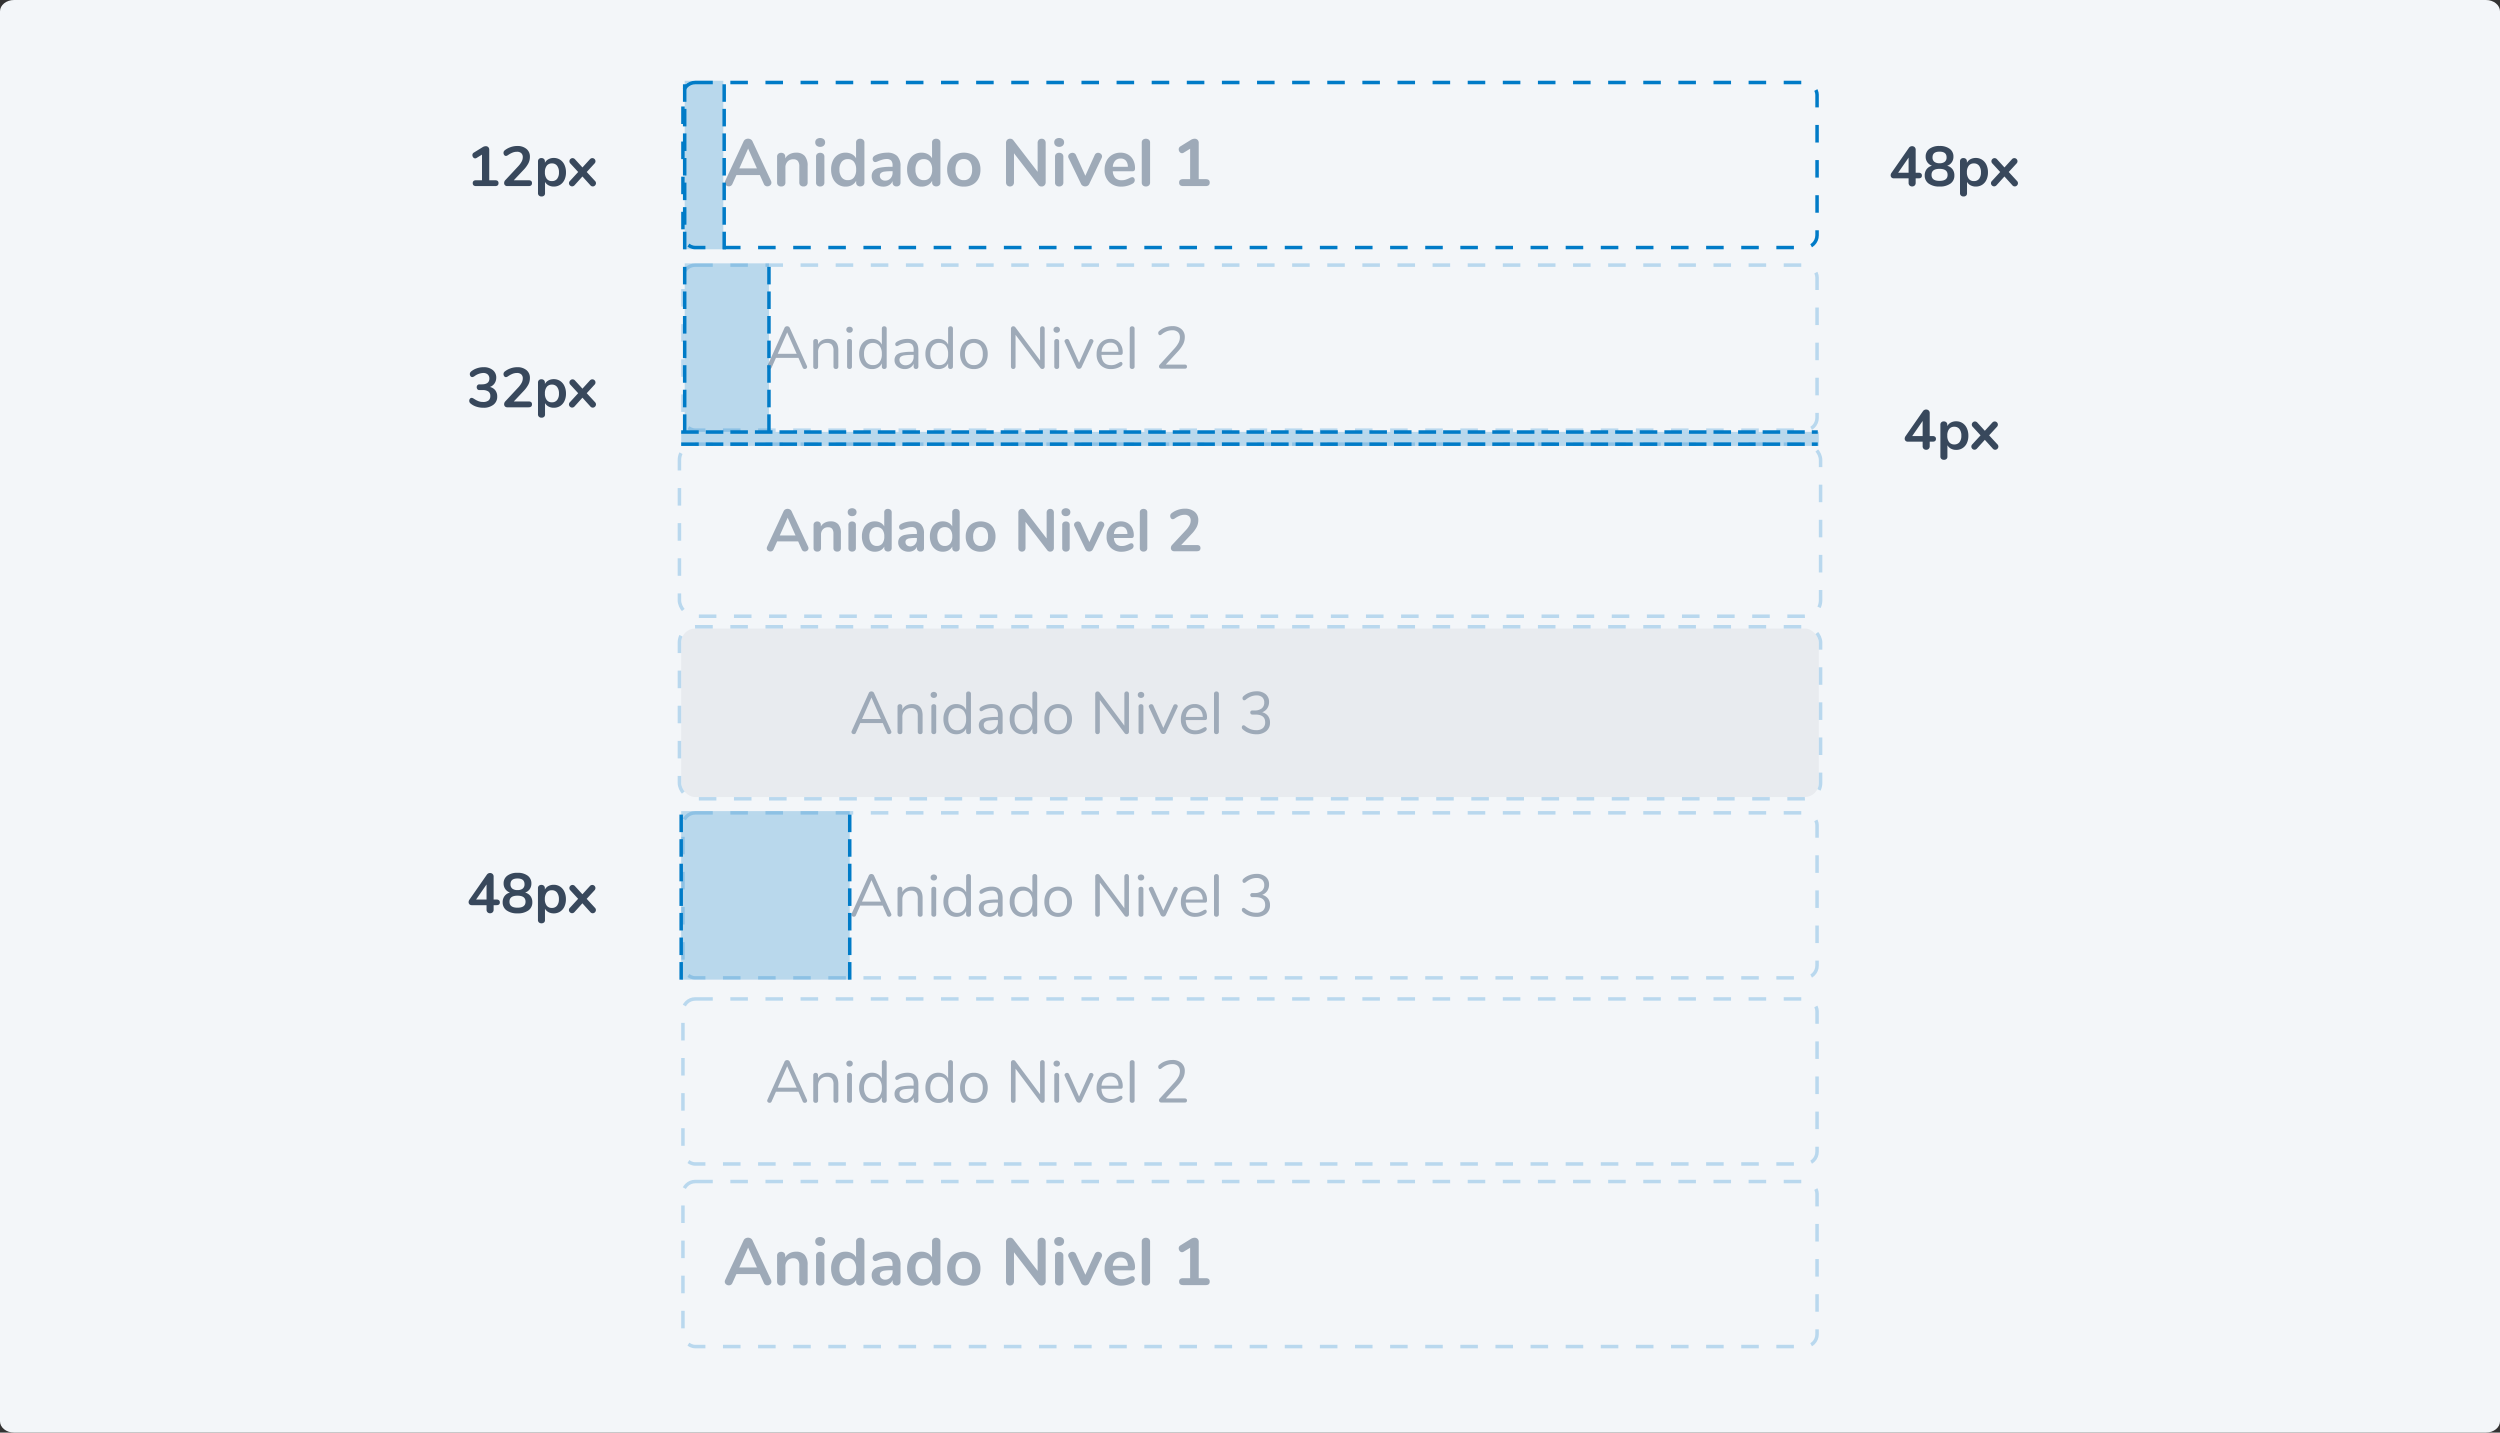 <svg xmlns="http://www.w3.org/2000/svg" width="712" height="408" viewBox="0 0 712 408">
  <rect x="0" y="0" width="712" height="408" fill="#333333" stroke="none"/>
  <g id="Grupo_21064" data-name="Grupo 21064" transform="translate(-513 -2631)">
    <g id="Grupo_20845" data-name="Grupo 20845">
      <path id="Trazado_23811" data-name="Trazado 23811" d="M4,0H708c2.209,0,4,1.447,4,3.232V404.768c0,1.785-1.791,3.232-4,3.232H4c-2.209,0-4-1.447-4-3.232V3.232C0,1.447,1.791,0,4,0Z" transform="translate(513 2631)" fill="#f3f6f9"/>
      <path id="Trazado_27789" data-name="Trazado 27789" d="M8.4-3.808a1.074,1.074,0,0,1,.72.208.741.741,0,0,1,.24.592q0,.8-.96.8H7.584V-.944a1.021,1.021,0,0,1-.28.768A1,1,0,0,1,6.576.1a1,1,0,0,1-.728-.272,1.021,1.021,0,0,1-.28-.768V-2.208H1.376A.892.892,0,0,1,.7-2.456a.851.851,0,0,1-.24-.616A1.234,1.234,0,0,1,.72-3.808l4.944-7.1a1.079,1.079,0,0,1,.4-.344,1.1,1.1,0,0,1,.5-.12,1.044,1.044,0,0,1,.72.272.977.977,0,0,1,.3.768v6.528Zm-2.832,0v-4.3l-2.976,4.3ZM15.12-8.016a3.243,3.243,0,0,1,1.8.512,3.4,3.4,0,0,1,1.232,1.448,5,5,0,0,1,.44,2.152,4.845,4.845,0,0,1-.44,2.128A3.333,3.333,0,0,1,16.928-.368a3.309,3.309,0,0,1-1.808.5,3.1,3.1,0,0,1-1.488-.352A2.47,2.47,0,0,1,12.624-1.2V2.064a.83.83,0,0,1-.272.656,1.048,1.048,0,0,1-.72.24A1.037,1.037,0,0,1,10.9,2.7a.868.868,0,0,1-.28-.672V-7.04a.914.914,0,0,1,.264-.688.979.979,0,0,1,.712-.256,1.008,1.008,0,0,1,.72.256.9.9,0,0,1,.272.688v.4a2.455,2.455,0,0,1,1.016-1.016A3.121,3.121,0,0,1,15.12-8.016Zm-.528,6.592a1.793,1.793,0,0,0,1.472-.648A2.829,2.829,0,0,0,16.592-3.9a2.989,2.989,0,0,0-.528-1.888,1.766,1.766,0,0,0-1.472-.672,1.779,1.779,0,0,0-1.48.656,2.952,2.952,0,0,0-.52,1.872,2.923,2.923,0,0,0,.52,1.856A1.779,1.779,0,0,0,14.592-1.424Zm12.256-.048a.9.9,0,0,1,.288.656.885.885,0,0,1-.272.632.864.864,0,0,1-.64.28.878.878,0,0,1-.688-.336l-2.256-2.5L21.024-.24a.928.928,0,0,1-.688.32.858.858,0,0,1-.624-.272.858.858,0,0,1-.272-.624.9.9,0,0,1,.288-.656l2.336-2.544-2.208-2.4a.9.9,0,0,1-.288-.656A.85.85,0,0,1,19.84-7.7a.871.871,0,0,1,.624-.264.928.928,0,0,1,.688.32L23.28-5.312l2.128-2.336a.928.928,0,0,1,.688-.32.862.862,0,0,1,.632.264.862.862,0,0,1,.264.632.9.9,0,0,1-.288.656L24.5-4.016Z" transform="translate(1055 2759)" fill="#38485c"/>
      <path id="Trazado_27792" data-name="Trazado 27792" d="M8.016-1.664q.96,0,.96.816,0,.848-.96.848H2.608q-.976,0-.976-.848,0-.816.976-.816H4.272v-7.3l-1.536.944a.827.827,0,0,1-.4.128.7.7,0,0,1-.568-.288,1,1,0,0,1-.232-.64.8.8,0,0,1,.416-.72l2.48-1.536a1.782,1.782,0,0,1,.912-.288.973.973,0,0,1,.72.272,1.016,1.016,0,0,1,.272.752v8.672Zm9.536,0q.96,0,.96.816,0,.848-.96.848h-6.08a.87.87,0,0,1-.656-.248.851.851,0,0,1-.24-.616,1.218,1.218,0,0,1,.368-.864l3.648-3.92A6.316,6.316,0,0,0,15.576-7a2.691,2.691,0,0,0,.312-1.224,1.492,1.492,0,0,0-.432-1.152,1.748,1.748,0,0,0-1.232-.4,3.376,3.376,0,0,0-1.272.248,6.362,6.362,0,0,0-1.24.68,1.968,1.968,0,0,1-.32.184.774.774,0,0,1-.32.072.587.587,0,0,1-.472-.256.958.958,0,0,1-.2-.608.92.92,0,0,1,.088-.416,1.068,1.068,0,0,1,.28-.336,5.545,5.545,0,0,1,1.648-.888,5.721,5.721,0,0,1,1.888-.328,3.942,3.942,0,0,1,2.632.832,2.782,2.782,0,0,1,.984,2.24A4.136,4.136,0,0,1,17.5-6.52,8.119,8.119,0,0,1,16.1-4.608L13.328-1.664ZM24.72-8.016a3.243,3.243,0,0,1,1.8.512,3.4,3.4,0,0,1,1.232,1.448,5,5,0,0,1,.44,2.152,4.845,4.845,0,0,1-.44,2.128A3.333,3.333,0,0,1,26.528-.368a3.309,3.309,0,0,1-1.808.5,3.1,3.1,0,0,1-1.488-.352A2.47,2.47,0,0,1,22.224-1.2V2.064a.83.83,0,0,1-.272.656,1.048,1.048,0,0,1-.72.24A1.037,1.037,0,0,1,20.5,2.7a.868.868,0,0,1-.28-.672V-7.04a.914.914,0,0,1,.264-.688.979.979,0,0,1,.712-.256,1.008,1.008,0,0,1,.72.256.9.9,0,0,1,.272.688v.4a2.455,2.455,0,0,1,1.016-1.016A3.121,3.121,0,0,1,24.72-8.016Zm-.528,6.592a1.793,1.793,0,0,0,1.472-.648A2.829,2.829,0,0,0,26.192-3.9a2.989,2.989,0,0,0-.528-1.888,1.766,1.766,0,0,0-1.472-.672,1.779,1.779,0,0,0-1.48.656,2.952,2.952,0,0,0-.52,1.872,2.923,2.923,0,0,0,.52,1.856A1.779,1.779,0,0,0,24.192-1.424Zm12.256-.048a.9.9,0,0,1,.288.656.885.885,0,0,1-.272.632.864.864,0,0,1-.64.28.878.878,0,0,1-.688-.336l-2.256-2.5L30.624-.24a.928.928,0,0,1-.688.32.858.858,0,0,1-.624-.272.858.858,0,0,1-.272-.624.9.9,0,0,1,.288-.656l2.336-2.544-2.208-2.4a.9.9,0,0,1-.288-.656A.85.85,0,0,1,29.44-7.7a.871.871,0,0,1,.624-.264.928.928,0,0,1,.688.32L32.88-5.312l2.128-2.336a.928.928,0,0,1,.688-.32.862.862,0,0,1,.632.264.862.862,0,0,1,.264.632.9.9,0,0,1-.288.656L34.1-4.016Z" transform="translate(646 2684)" fill="#38485c"/>
      <path id="Trazado_27788" data-name="Trazado 27788" d="M8.4-3.808a1.074,1.074,0,0,1,.72.208.741.741,0,0,1,.24.592q0,.8-.96.8H7.584V-.944a1.021,1.021,0,0,1-.28.768A1,1,0,0,1,6.576.1a1,1,0,0,1-.728-.272,1.021,1.021,0,0,1-.28-.768V-2.208H1.376A.892.892,0,0,1,.7-2.456a.851.851,0,0,1-.24-.616A1.234,1.234,0,0,1,.72-3.808l4.944-7.1a1.079,1.079,0,0,1,.4-.344,1.1,1.1,0,0,1,.5-.12,1.044,1.044,0,0,1,.72.272.977.977,0,0,1,.3.768v6.528Zm-2.832,0v-4.3l-2.976,4.3ZM16.544-5.792a2.733,2.733,0,0,1,1.528.992,2.864,2.864,0,0,1,.536,1.76,2.747,2.747,0,0,1-1.12,2.328,5.074,5.074,0,0,1-3.1.84,5.074,5.074,0,0,1-3.1-.84A2.747,2.747,0,0,1,10.16-3.04,2.87,2.87,0,0,1,10.7-4.808a2.68,2.68,0,0,1,1.536-.984,2.777,2.777,0,0,1-1.328-1,2.69,2.69,0,0,1-.48-1.592,2.659,2.659,0,0,1,1.056-2.224,4.626,4.626,0,0,1,2.9-.816,4.626,4.626,0,0,1,2.9.816,2.659,2.659,0,0,1,1.056,2.224,2.753,2.753,0,0,1-.48,1.616A2.584,2.584,0,0,1,16.544-5.792Zm-2.16-4.016q-2,0-2,1.632a1.529,1.529,0,0,0,.5,1.24,2.275,2.275,0,0,0,1.5.424,2.275,2.275,0,0,0,1.5-.424,1.529,1.529,0,0,0,.5-1.24Q16.384-9.808,14.384-9.808Zm0,8.32q2.288,0,2.288-1.712T14.384-4.912Q12.1-4.912,12.1-3.2T14.384-1.488ZM24.7-8.016a3.243,3.243,0,0,1,1.8.512,3.4,3.4,0,0,1,1.232,1.448,5,5,0,0,1,.44,2.152,4.845,4.845,0,0,1-.44,2.128A3.333,3.333,0,0,1,26.512-.368a3.309,3.309,0,0,1-1.808.5,3.1,3.1,0,0,1-1.488-.352A2.47,2.47,0,0,1,22.208-1.2V2.064a.83.83,0,0,1-.272.656,1.048,1.048,0,0,1-.72.24,1.037,1.037,0,0,1-.728-.256.868.868,0,0,1-.28-.672V-7.04a.914.914,0,0,1,.264-.688.979.979,0,0,1,.712-.256,1.008,1.008,0,0,1,.72.256.9.9,0,0,1,.272.688v.4a2.455,2.455,0,0,1,1.016-1.016A3.121,3.121,0,0,1,24.7-8.016Zm-.528,6.592a1.793,1.793,0,0,0,1.472-.648A2.829,2.829,0,0,0,26.176-3.9a2.989,2.989,0,0,0-.528-1.888,1.766,1.766,0,0,0-1.472-.672,1.779,1.779,0,0,0-1.48.656,2.952,2.952,0,0,0-.52,1.872A2.923,2.923,0,0,0,22.7-2.08,1.779,1.779,0,0,0,24.176-1.424Zm12.256-.048a.9.9,0,0,1,.288.656.885.885,0,0,1-.272.632.864.864,0,0,1-.64.28A.878.878,0,0,1,35.12-.24l-2.256-2.5L30.608-.24a.928.928,0,0,1-.688.32A.858.858,0,0,1,29.3-.192a.858.858,0,0,1-.272-.624.9.9,0,0,1,.288-.656l2.336-2.544-2.208-2.4a.9.9,0,0,1-.288-.656.85.85,0,0,1,.272-.632.871.871,0,0,1,.624-.264.928.928,0,0,1,.688.32l2.128,2.336,2.128-2.336a.928.928,0,0,1,.688-.32.862.862,0,0,1,.632.264.862.862,0,0,1,.264.632.9.9,0,0,1-.288.656l-2.208,2.4Z" transform="translate(1051 2684)" fill="#38485c"/>
      <path id="Trazado_27791" data-name="Trazado 27791" d="M6.528-5.792a2.681,2.681,0,0,1,1.544.968,2.856,2.856,0,0,1,.536,1.768A2.826,2.826,0,0,1,7.536-.736a4.484,4.484,0,0,1-2.9.864,6.283,6.283,0,0,1-2-.32,4.814,4.814,0,0,1-1.632-.9A.969.969,0,0,1,.64-1.84a.926.926,0,0,1,.2-.6.592.592,0,0,1,.472-.248.711.711,0,0,1,.288.056q.128.056.352.184a6.9,6.9,0,0,0,1.28.688,3.586,3.586,0,0,0,1.328.24,2.425,2.425,0,0,0,1.568-.424A1.576,1.576,0,0,0,6.64-3.232,1.478,1.478,0,0,0,6.1-4.488,2.732,2.732,0,0,0,4.448-4.9H3.536a.688.688,0,0,1-.568-.248.88.88,0,0,1-.2-.568.871.871,0,0,1,.2-.576.7.7,0,0,1,.568-.24h.64q2.192,0,2.192-1.648A1.508,1.508,0,0,0,5.9-9.36a1.849,1.849,0,0,0-1.28-.416,4.424,4.424,0,0,0-2.5.928q-.224.128-.352.184a.711.711,0,0,1-.288.056.592.592,0,0,1-.472-.248.926.926,0,0,1-.2-.6A.87.87,0,0,1,.9-9.864a1.3,1.3,0,0,1,.28-.344A5.137,5.137,0,0,1,2.792-11.1,5.742,5.742,0,0,1,4.7-11.424a4.019,4.019,0,0,1,2.648.816,2.684,2.684,0,0,1,.984,2.176,2.917,2.917,0,0,1-.488,1.624A2.7,2.7,0,0,1,6.528-5.792ZM17.552-1.664q.96,0,.96.816,0,.848-.96.848h-6.08a.87.87,0,0,1-.656-.248.851.851,0,0,1-.24-.616,1.218,1.218,0,0,1,.368-.864l3.648-3.92A6.316,6.316,0,0,0,15.576-7a2.691,2.691,0,0,0,.312-1.224,1.492,1.492,0,0,0-.432-1.152,1.748,1.748,0,0,0-1.232-.4,3.376,3.376,0,0,0-1.272.248,6.362,6.362,0,0,0-1.24.68,1.968,1.968,0,0,1-.32.184.774.774,0,0,1-.32.072.587.587,0,0,1-.472-.256.958.958,0,0,1-.2-.608.92.92,0,0,1,.088-.416,1.068,1.068,0,0,1,.28-.336,5.545,5.545,0,0,1,1.648-.888,5.721,5.721,0,0,1,1.888-.328,3.942,3.942,0,0,1,2.632.832,2.782,2.782,0,0,1,.984,2.24A4.136,4.136,0,0,1,17.5-6.52,8.119,8.119,0,0,1,16.1-4.608L13.328-1.664ZM24.72-8.016a3.243,3.243,0,0,1,1.8.512,3.4,3.4,0,0,1,1.232,1.448,5,5,0,0,1,.44,2.152,4.845,4.845,0,0,1-.44,2.128A3.333,3.333,0,0,1,26.528-.368a3.309,3.309,0,0,1-1.808.5,3.1,3.1,0,0,1-1.488-.352A2.47,2.47,0,0,1,22.224-1.2V2.064a.83.83,0,0,1-.272.656,1.048,1.048,0,0,1-.72.24A1.037,1.037,0,0,1,20.5,2.7a.868.868,0,0,1-.28-.672V-7.04a.914.914,0,0,1,.264-.688.979.979,0,0,1,.712-.256,1.008,1.008,0,0,1,.72.256.9.9,0,0,1,.272.688v.4a2.455,2.455,0,0,1,1.016-1.016A3.121,3.121,0,0,1,24.72-8.016Zm-.528,6.592a1.793,1.793,0,0,0,1.472-.648A2.829,2.829,0,0,0,26.192-3.9a2.989,2.989,0,0,0-.528-1.888,1.766,1.766,0,0,0-1.472-.672,1.779,1.779,0,0,0-1.48.656,2.952,2.952,0,0,0-.52,1.872,2.923,2.923,0,0,0,.52,1.856A1.779,1.779,0,0,0,24.192-1.424Zm12.256-.048a.9.9,0,0,1,.288.656.885.885,0,0,1-.272.632.864.864,0,0,1-.64.28.878.878,0,0,1-.688-.336l-2.256-2.5L30.624-.24a.928.928,0,0,1-.688.32.858.858,0,0,1-.624-.272.858.858,0,0,1-.272-.624.9.9,0,0,1,.288-.656l2.336-2.544-2.208-2.4a.9.9,0,0,1-.288-.656A.85.85,0,0,1,29.44-7.7a.871.871,0,0,1,.624-.264.928.928,0,0,1,.688.32L32.88-5.312l2.128-2.336a.928.928,0,0,1,.688-.32.862.862,0,0,1,.632.264.862.862,0,0,1,.264.632.9.9,0,0,1-.288.656L34.1-4.016Z" transform="translate(646 2747)" fill="#38485c"/>
      <path id="Trazado_27793" data-name="Trazado 27793" d="M8.4-3.808a1.074,1.074,0,0,1,.72.208.741.741,0,0,1,.24.592q0,.8-.96.8H7.584V-.944a1.021,1.021,0,0,1-.28.768A1,1,0,0,1,6.576.1a1,1,0,0,1-.728-.272,1.021,1.021,0,0,1-.28-.768V-2.208H1.376A.892.892,0,0,1,.7-2.456a.851.851,0,0,1-.24-.616A1.234,1.234,0,0,1,.72-3.808l4.944-7.1a1.079,1.079,0,0,1,.4-.344,1.1,1.1,0,0,1,.5-.12,1.044,1.044,0,0,1,.72.272.977.977,0,0,1,.3.768v6.528Zm-2.832,0v-4.3l-2.976,4.3ZM16.544-5.792a2.733,2.733,0,0,1,1.528.992,2.864,2.864,0,0,1,.536,1.76,2.747,2.747,0,0,1-1.12,2.328,5.074,5.074,0,0,1-3.1.84,5.074,5.074,0,0,1-3.1-.84A2.747,2.747,0,0,1,10.16-3.04,2.87,2.87,0,0,1,10.7-4.808a2.68,2.68,0,0,1,1.536-.984,2.777,2.777,0,0,1-1.328-1,2.69,2.69,0,0,1-.48-1.592,2.659,2.659,0,0,1,1.056-2.224,4.626,4.626,0,0,1,2.9-.816,4.626,4.626,0,0,1,2.9.816,2.659,2.659,0,0,1,1.056,2.224,2.753,2.753,0,0,1-.48,1.616A2.584,2.584,0,0,1,16.544-5.792Zm-2.16-4.016q-2,0-2,1.632a1.529,1.529,0,0,0,.5,1.24,2.275,2.275,0,0,0,1.5.424,2.275,2.275,0,0,0,1.5-.424,1.529,1.529,0,0,0,.5-1.24Q16.384-9.808,14.384-9.808Zm0,8.32q2.288,0,2.288-1.712T14.384-4.912Q12.1-4.912,12.1-3.2T14.384-1.488ZM24.7-8.016a3.243,3.243,0,0,1,1.8.512,3.4,3.4,0,0,1,1.232,1.448,5,5,0,0,1,.44,2.152,4.845,4.845,0,0,1-.44,2.128A3.333,3.333,0,0,1,26.512-.368a3.309,3.309,0,0,1-1.808.5,3.1,3.1,0,0,1-1.488-.352A2.47,2.47,0,0,1,22.208-1.2V2.064a.83.83,0,0,1-.272.656,1.048,1.048,0,0,1-.72.24,1.037,1.037,0,0,1-.728-.256.868.868,0,0,1-.28-.672V-7.04a.914.914,0,0,1,.264-.688.979.979,0,0,1,.712-.256,1.008,1.008,0,0,1,.72.256.9.9,0,0,1,.272.688v.4a2.455,2.455,0,0,1,1.016-1.016A3.121,3.121,0,0,1,24.7-8.016Zm-.528,6.592a1.793,1.793,0,0,0,1.472-.648A2.829,2.829,0,0,0,26.176-3.9a2.989,2.989,0,0,0-.528-1.888,1.766,1.766,0,0,0-1.472-.672,1.779,1.779,0,0,0-1.48.656,2.952,2.952,0,0,0-.52,1.872A2.923,2.923,0,0,0,22.7-2.08,1.779,1.779,0,0,0,24.176-1.424Zm12.256-.048a.9.9,0,0,1,.288.656.885.885,0,0,1-.272.632.864.864,0,0,1-.64.28A.878.878,0,0,1,35.12-.24l-2.256-2.5L30.608-.24a.928.928,0,0,1-.688.32A.858.858,0,0,1,29.3-.192a.858.858,0,0,1-.272-.624.9.9,0,0,1,.288-.656l2.336-2.544-2.208-2.4a.9.9,0,0,1-.288-.656.85.85,0,0,1,.272-.632.871.871,0,0,1,.624-.264.928.928,0,0,1,.688.32l2.128,2.336,2.128-2.336a.928.928,0,0,1,.688-.32.862.862,0,0,1,.632.264.862.862,0,0,1,.264.632.9.9,0,0,1-.288.656l-2.208,2.4Z" transform="translate(646 2891)" fill="#38485c"/>
    </g>
    <g id="Grupo_20844" data-name="Grupo 20844" transform="translate(-1911 11673)">
      <rect id="Rectángulo_18260" data-name="Rectángulo 18260" width="340" height="392" rx="12" transform="translate(2610 -9035)" fill="#f3f6f9"/>
      <g id="Rectángulo_18261" data-name="Rectángulo 18261" transform="translate(2618 -8915)" fill="#f3f6f9" stroke="#b9d8ee" stroke-width="1" stroke-dasharray="5 5">
        <rect width="324" height="48" rx="4" stroke="none"/>
        <rect x="-0.5" y="-0.5" width="325" height="49" rx="4.5" fill="none"/>
      </g>
      <path id="Trazado_27783" data-name="Trazado 27783" d="M12.155,15.691a1.047,1.047,0,0,1,.1.442.845.845,0,0,1-.314.663,1.072,1.072,0,0,1-.722.272.941.941,0,0,1-.884-.6l-1.02-2.278H3.332l-1.02,2.278a.964.964,0,0,1-.374.451,1,1,0,0,1-.527.145A1.083,1.083,0,0,1,.7,16.8a.836.836,0,0,1-.323-.663,1.047,1.047,0,0,1,.1-.442L5.168,5.61a1.1,1.1,0,0,1,.468-.519,1.352,1.352,0,0,1,1.343,0,1.1,1.1,0,0,1,.468.519ZM8.568,12.5,6.324,7.446,4.08,12.5ZM18.53,8.483a2.778,2.778,0,0,1,2.227.85,3.855,3.855,0,0,1,.731,2.567v4.182a.993.993,0,0,1-.28.748,1.064,1.064,0,0,1-.774.272,1.1,1.1,0,0,1-.782-.272.978.978,0,0,1-.289-.748V12.019A2.2,2.2,0,0,0,19,10.608a1.4,1.4,0,0,0-1.148-.442,1.94,1.94,0,0,0-1.471.578,2.146,2.146,0,0,0-.552,1.547v3.791a.978.978,0,0,1-.289.748,1.1,1.1,0,0,1-.782.272,1.064,1.064,0,0,1-.774-.272.993.993,0,0,1-.281-.748V9.5a.935.935,0,0,1,.289-.714,1.1,1.1,0,0,1,.782-.272,1.013,1.013,0,0,1,.722.264.9.9,0,0,1,.28.688v.459a2.875,2.875,0,0,1,1.139-1.071A3.428,3.428,0,0,1,18.53,8.483ZM24.684,17.1a1.1,1.1,0,0,1-.757-.264.957.957,0,0,1-.3-.756V9.52a.931.931,0,0,1,.3-.748,1.121,1.121,0,0,1,.757-.255,1.155,1.155,0,0,1,.765.255.918.918,0,0,1,.306.748v6.562a.944.944,0,0,1-.306.756A1.131,1.131,0,0,1,24.684,17.1Zm0-10.1a1.3,1.3,0,0,1-.918-.314,1.071,1.071,0,0,1-.34-.824,1.044,1.044,0,0,1,.34-.816,1.517,1.517,0,0,1,1.828,0,1.032,1.032,0,0,1,.348.816,1.071,1.071,0,0,1-.34.824A1.3,1.3,0,0,1,24.684,7ZM34.867,4.93a1.133,1.133,0,0,1,.782.272.91.91,0,0,1,.306.714V16.082a.956.956,0,0,1-.289.731,1.212,1.212,0,0,1-1.53,0,.956.956,0,0,1-.289-.731v-.425a2.661,2.661,0,0,1-1.079,1.088,3.258,3.258,0,0,1-1.607.391,3.445,3.445,0,0,1-1.912-.544,3.607,3.607,0,0,1-1.309-1.538,5.317,5.317,0,0,1-.468-2.286,5.148,5.148,0,0,1,.468-2.261,3.432,3.432,0,0,1,3.221-2.023,3.327,3.327,0,0,1,1.6.374A2.594,2.594,0,0,1,33.83,9.911V5.882a.9.9,0,0,1,.28-.689A1.06,1.06,0,0,1,34.867,4.93ZM31.722,15.487a1.89,1.89,0,0,0,1.572-.7,3.136,3.136,0,0,0,.553-1.989,3.1,3.1,0,0,0-.553-1.981,1.881,1.881,0,0,0-1.555-.688,1.935,1.935,0,0,0-1.581.68,3,3,0,0,0-.561,1.955,3.176,3.176,0,0,0,.561,2.006A1.877,1.877,0,0,0,31.722,15.487Zm10.013-7a3.463,3.463,0,0,1,2.576.858,3.594,3.594,0,0,1,.841,2.61V16.1a.959.959,0,0,1-.272.722,1.03,1.03,0,0,1-.748.263,1,1,0,0,1-.722-.272.95.95,0,0,1-.28-.714v-.374a2.218,2.218,0,0,1-.91,1.037,2.728,2.728,0,0,1-1.437.374,3.336,3.336,0,0,1-1.513-.34,2.692,2.692,0,0,1-1.071-.935,2.363,2.363,0,0,1-.391-1.326,2.1,2.1,0,0,1,.467-1.445,2.809,2.809,0,0,1,1.521-.765,13.856,13.856,0,0,1,2.907-.238h.425V11.7a1.741,1.741,0,0,0-.357-1.216,1.519,1.519,0,0,0-1.156-.382,3.668,3.668,0,0,0-1,.145q-.51.145-1.207.417a1.7,1.7,0,0,1-.646.221.639.639,0,0,1-.5-.221.84.84,0,0,1-.2-.578.87.87,0,0,1,.145-.5,1.371,1.371,0,0,1,.485-.4,5.541,5.541,0,0,1,1.419-.51A7.324,7.324,0,0,1,41.735,8.483Zm-.527,7.123a1.816,1.816,0,0,0,1.386-.569,2.06,2.06,0,0,0,.535-1.47v-.357h-.306a11.727,11.727,0,0,0-1.768.1,1.716,1.716,0,0,0-.9.357.909.909,0,0,0-.272.7,1.153,1.153,0,0,0,.382.892A1.349,1.349,0,0,0,41.208,15.606ZM54.23,4.93a1.133,1.133,0,0,1,.782.272.91.91,0,0,1,.306.714V16.082a.956.956,0,0,1-.289.731,1.212,1.212,0,0,1-1.53,0,.956.956,0,0,1-.289-.731v-.425a2.661,2.661,0,0,1-1.079,1.088,3.258,3.258,0,0,1-1.607.391,3.445,3.445,0,0,1-1.912-.544A3.607,3.607,0,0,1,47.3,15.054a5.317,5.317,0,0,1-.467-2.286,5.148,5.148,0,0,1,.467-2.261,3.432,3.432,0,0,1,3.222-2.023,3.327,3.327,0,0,1,1.6.374,2.594,2.594,0,0,1,1.071,1.054V5.882a.9.9,0,0,1,.28-.689A1.06,1.06,0,0,1,54.23,4.93ZM51.085,15.487a1.89,1.89,0,0,0,1.572-.7A3.136,3.136,0,0,0,53.21,12.8a3.1,3.1,0,0,0-.553-1.981,1.881,1.881,0,0,0-1.556-.688,1.935,1.935,0,0,0-1.581.68,3,3,0,0,0-.561,1.955,3.176,3.176,0,0,0,.561,2.006A1.877,1.877,0,0,0,51.085,15.487Zm10.2,1.649a4.574,4.574,0,0,1-2.236-.527A3.646,3.646,0,0,1,57.562,15.1a4.8,4.8,0,0,1-.527-2.295,4.747,4.747,0,0,1,.527-2.287,3.659,3.659,0,0,1,1.487-1.5,5,5,0,0,1,4.471,0A3.606,3.606,0,0,1,65,10.514a4.81,4.81,0,0,1,.519,2.287A4.861,4.861,0,0,1,65,15.1a3.594,3.594,0,0,1-1.479,1.513A4.574,4.574,0,0,1,61.285,17.136Zm-.017-1.649a1.905,1.905,0,0,0,1.581-.68,3.159,3.159,0,0,0,.544-2.006,3.165,3.165,0,0,0-.544-2,1.876,1.876,0,0,0-1.564-.689,1.9,1.9,0,0,0-1.572.689,3.13,3.13,0,0,0-.553,2,3.159,3.159,0,0,0,.544,2.006A1.886,1.886,0,0,0,61.268,15.487ZM81.107,4.93a.99.99,0,0,1,.757.3,1.105,1.105,0,0,1,.28.79V16a1.116,1.116,0,0,1-.289.8.982.982,0,0,1-.748.306.973.973,0,0,1-.833-.391L74.069,8.636V16a1.158,1.158,0,0,1-.272.8,1.067,1.067,0,0,1-1.5,0,1.158,1.158,0,0,1-.272-.8V6.018a1.086,1.086,0,0,1,.289-.79,1.018,1.018,0,0,1,.765-.3.955.955,0,0,1,.816.391l6.188,8.041V6.018a1.105,1.105,0,0,1,.281-.79A.969.969,0,0,1,81.107,4.93ZM85.578,17.1a1.1,1.1,0,0,1-.757-.264.957.957,0,0,1-.3-.756V9.52a.931.931,0,0,1,.3-.748,1.121,1.121,0,0,1,.757-.255,1.155,1.155,0,0,1,.765.255.918.918,0,0,1,.306.748v6.562a.944.944,0,0,1-.306.756A1.131,1.131,0,0,1,85.578,17.1Zm0-10.1a1.3,1.3,0,0,1-.918-.314,1.071,1.071,0,0,1-.34-.824,1.044,1.044,0,0,1,.34-.816,1.517,1.517,0,0,1,1.827,0,1.032,1.032,0,0,1,.349.816,1.071,1.071,0,0,1-.34.824A1.3,1.3,0,0,1,85.578,7Zm9.044,2.125a1.04,1.04,0,0,1,.366-.459.886.886,0,0,1,.5-.153,1.07,1.07,0,0,1,.706.264.821.821,0,0,1,.314.654.905.905,0,0,1-.1.408l-3.145,6.579a1.119,1.119,0,0,1-.434.493,1.174,1.174,0,0,1-.62.17,1.233,1.233,0,0,1-.62-.17,1.089,1.089,0,0,1-.451-.493L87.975,9.843a.863.863,0,0,1-.085-.391.829.829,0,0,1,.332-.663,1.16,1.16,0,0,1,.757-.272.948.948,0,0,1,.9.6l2.38,5.253Zm9.571,5.593a.572.572,0,0,1,.467.221.92.92,0,0,1,.179.6,1.031,1.031,0,0,1-.629.884,5.683,5.683,0,0,1-1.309.518,5.4,5.4,0,0,1-1.394.2,4.332,4.332,0,0,1-3.179-1.156,4.238,4.238,0,0,1-1.173-3.162,4.851,4.851,0,0,1,.51-2.261A3.708,3.708,0,0,1,99.1,9.027a4.068,4.068,0,0,1,2.1-.544,3.767,3.767,0,0,1,1.955.493,3.343,3.343,0,0,1,1.292,1.394,4.626,4.626,0,0,1,.459,2.125q0,.731-.646.731H99.246a2.675,2.675,0,0,0,.663,1.726,2.231,2.231,0,0,0,1.632.552,3.1,3.1,0,0,0,.961-.136,9.481,9.481,0,0,0,.943-.374A1.876,1.876,0,0,1,104.193,14.722Zm-2.941-4.743a1.824,1.824,0,0,0-1.385.544,2.569,2.569,0,0,0-.62,1.564h3.842a2.424,2.424,0,0,0-.51-1.573A1.682,1.682,0,0,0,101.252,9.979Zm6.426,7.123a1.1,1.1,0,0,1-.757-.264.957.957,0,0,1-.3-.756V5.933a.931.931,0,0,1,.3-.748,1.121,1.121,0,0,1,.757-.255,1.155,1.155,0,0,1,.765.255.918.918,0,0,1,.306.748V16.082a.944.944,0,0,1-.306.756A1.131,1.131,0,0,1,107.678,17.1Zm15.2-1.87q1.02,0,1.02.867,0,.9-1.02.9h-6.46a.925.925,0,0,1-.7-.264.9.9,0,0,1-.255-.654,1.294,1.294,0,0,1,.391-.918L119.731,11a6.71,6.71,0,0,0,1.046-1.437,2.859,2.859,0,0,0,.331-1.3,1.586,1.586,0,0,0-.459-1.224,1.857,1.857,0,0,0-1.309-.425,3.587,3.587,0,0,0-1.352.264,6.76,6.76,0,0,0-1.317.723,2.091,2.091,0,0,1-.34.2.823.823,0,0,1-.34.076.623.623,0,0,1-.5-.272,1.018,1.018,0,0,1-.213-.646.977.977,0,0,1,.094-.442,1.135,1.135,0,0,1,.3-.357,5.891,5.891,0,0,1,1.751-.943,6.078,6.078,0,0,1,2.006-.349,4.188,4.188,0,0,1,2.8.884,2.956,2.956,0,0,1,1.046,2.38,4.395,4.395,0,0,1-.442,1.947,8.626,8.626,0,0,1-1.5,2.031l-2.941,3.128Z" transform="translate(2642 -8902)" fill="#9eaab8"/>
      <g id="Rectángulo_18262" data-name="Rectángulo 18262" transform="translate(2618 -8967)" fill="#f3f6f9" stroke="#b9d8ee" stroke-width="1" stroke-dasharray="5 5">
        <rect width="324" height="48" rx="4" stroke="none"/>
        <rect x="0.5" y="0.5" width="323" height="47" rx="3.5" fill="none"/>
      </g>
      <path id="Trazado_27782" data-name="Trazado 27782" d="M11.8,16.2a.638.638,0,0,1,.068.289.54.54,0,0,1-.2.425.689.689,0,0,1-.467.17.6.6,0,0,1-.6-.408L9.4,13.923H2.992L1.768,16.677a.6.6,0,0,1-.6.408A.7.7,0,0,1,.7,16.906a.555.555,0,0,1-.2-.434A.6.6,0,0,1,.561,16.2L5.423,5.389a.733.733,0,0,1,.306-.357.862.862,0,0,1,.442-.119.848.848,0,0,1,.459.128.8.8,0,0,1,.306.348ZM8.891,12.767l-2.7-6.1L3.5,12.767Zm8.891-4.25q2.975,0,2.975,3.281v4.607a.62.62,0,0,1-.68.68.708.708,0,0,1-.51-.178.66.66,0,0,1-.187-.5V11.883A2.566,2.566,0,0,0,18.93,10.2a1.791,1.791,0,0,0-1.437-.527,2.425,2.425,0,0,0-1.819.7,2.586,2.586,0,0,0-.68,1.887v4.148a.62.62,0,0,1-.68.68.708.708,0,0,1-.51-.178.66.66,0,0,1-.187-.5V9.231a.667.667,0,0,1,.187-.493.689.689,0,0,1,.51-.187.638.638,0,0,1,.484.187.661.661,0,0,1,.179.476v.867a2.788,2.788,0,0,1,1.139-1.164A3.417,3.417,0,0,1,17.782,8.517Zm6.171,8.568a.715.715,0,0,1-.5-.178.645.645,0,0,1-.2-.5V9.231a.645.645,0,0,1,.2-.5.715.715,0,0,1,.5-.179.684.684,0,0,1,.493.179.66.66,0,0,1,.187.5v7.174a.655.655,0,0,1-.187.51A.7.7,0,0,1,23.953,17.085Zm0-10.319a.933.933,0,0,1-.663-.238.82.82,0,0,1-.255-.629.8.8,0,0,1,.255-.612,1.042,1.042,0,0,1,1.326,0,.8.8,0,0,1,.255.612.82.82,0,0,1-.255.629A.933.933,0,0,1,23.953,6.766ZM33.83,4.93a.689.689,0,0,1,.51.187.645.645,0,0,1,.187.476V16.405a.667.667,0,0,1-.187.493.689.689,0,0,1-.51.187.66.66,0,0,1-.5-.187.684.684,0,0,1-.179-.493v-.918a2.732,2.732,0,0,1-1.1,1.207,3.275,3.275,0,0,1-1.691.425,3.434,3.434,0,0,1-1.921-.544,3.591,3.591,0,0,1-1.292-1.522,5.286,5.286,0,0,1-.459-2.269,5.187,5.187,0,0,1,.459-2.244,3.409,3.409,0,0,1,3.213-2.023,3.275,3.275,0,0,1,1.691.425,2.732,2.732,0,0,1,1.1,1.207V5.593a.655.655,0,0,1,.179-.485A.678.678,0,0,1,33.83,4.93Zm-3.2,11.05a2.239,2.239,0,0,0,1.861-.824,3.679,3.679,0,0,0,.655-2.338,3.642,3.642,0,0,0-.655-2.329,2.249,2.249,0,0,0-1.861-.816,2.3,2.3,0,0,0-1.878.816,3.517,3.517,0,0,0-.671,2.3,3.685,3.685,0,0,0,.671,2.354A2.268,2.268,0,0,0,30.634,15.98Zm9.809-7.463q3.111,0,3.111,3.264v4.624a.684.684,0,0,1-.179.493.638.638,0,0,1-.485.187.642.642,0,0,1-.68-.68v-.816a2.432,2.432,0,0,1-.986,1.13,2.906,2.906,0,0,1-1.53.4,3.348,3.348,0,0,1-1.471-.323,2.628,2.628,0,0,1-1.062-.9,2.227,2.227,0,0,1-.391-1.275,2.07,2.07,0,0,1,.476-1.453,2.888,2.888,0,0,1,1.564-.748,15.453,15.453,0,0,1,3.026-.23h.374v-.561a2.236,2.236,0,0,0-.417-1.5,1.71,1.71,0,0,0-1.351-.476,4.994,4.994,0,0,0-2.346.629,1.552,1.552,0,0,1-.646.289.436.436,0,0,1-.34-.153.567.567,0,0,1-.136-.391.642.642,0,0,1,.145-.417,1.693,1.693,0,0,1,.467-.365,5.47,5.47,0,0,1,1.352-.536A5.993,5.993,0,0,1,40.443,8.517Zm-.561,7.514a2.209,2.209,0,0,0,1.674-.689,2.473,2.473,0,0,0,.654-1.776v-.493H41.9a15.216,15.216,0,0,0-2.278.128,2.214,2.214,0,0,0-1.113.425,1.116,1.116,0,0,0-.332.875,1.408,1.408,0,0,0,.485,1.1A1.755,1.755,0,0,0,39.882,16.031ZM52.7,4.93a.689.689,0,0,1,.51.187.645.645,0,0,1,.187.476V16.405a.667.667,0,0,1-.187.493.689.689,0,0,1-.51.187.66.66,0,0,1-.5-.187.684.684,0,0,1-.179-.493v-.918a2.732,2.732,0,0,1-1.1,1.207,3.275,3.275,0,0,1-1.692.425,3.434,3.434,0,0,1-1.921-.544,3.591,3.591,0,0,1-1.292-1.522,5.286,5.286,0,0,1-.459-2.269,5.187,5.187,0,0,1,.459-2.244,3.409,3.409,0,0,1,3.213-2.023,3.275,3.275,0,0,1,1.692.425,2.732,2.732,0,0,1,1.1,1.207V5.593a.655.655,0,0,1,.179-.485A.678.678,0,0,1,52.7,4.93ZM49.5,15.98a2.239,2.239,0,0,0,1.862-.824,3.679,3.679,0,0,0,.654-2.338,3.642,3.642,0,0,0-.654-2.329A2.249,2.249,0,0,0,49.5,9.673a2.3,2.3,0,0,0-1.878.816,3.517,3.517,0,0,0-.672,2.3,3.685,3.685,0,0,0,.672,2.354A2.268,2.268,0,0,0,49.5,15.98Zm9.86,1.139a3.986,3.986,0,0,1-2.065-.527,3.512,3.512,0,0,1-1.377-1.5,5.049,5.049,0,0,1-.484-2.269,5.049,5.049,0,0,1,.484-2.269,3.512,3.512,0,0,1,1.377-1.5,3.986,3.986,0,0,1,2.065-.527,4.031,4.031,0,0,1,2.074.527,3.5,3.5,0,0,1,1.385,1.5,5.049,5.049,0,0,1,.485,2.269,5.049,5.049,0,0,1-.485,2.269,3.5,3.5,0,0,1-1.385,1.5A4.031,4.031,0,0,1,59.364,17.119Zm0-1.139a2.278,2.278,0,0,0,1.879-.807,3.666,3.666,0,0,0,.654-2.354,3.645,3.645,0,0,0-.663-2.338,2.533,2.533,0,0,0-3.74,0,3.645,3.645,0,0,0-.663,2.338,3.672,3.672,0,0,0,.655,2.346A2.268,2.268,0,0,0,59.364,15.98ZM78.88,4.93a.6.6,0,0,1,.476.2.762.762,0,0,1,.17.518V16.371a.739.739,0,0,1-.178.518.645.645,0,0,1-.5.2.709.709,0,0,1-.561-.289L71.23,7.361v9.01a.739.739,0,0,1-.179.518.624.624,0,0,1-.484.2.6.6,0,0,1-.476-.2.762.762,0,0,1-.17-.518V5.644a.739.739,0,0,1,.179-.518.645.645,0,0,1,.5-.2.724.724,0,0,1,.578.289l7.038,9.435V5.644a.739.739,0,0,1,.178-.518A.624.624,0,0,1,78.88,4.93Zm4.08,12.155a.715.715,0,0,1-.5-.178.645.645,0,0,1-.2-.5V9.231a.645.645,0,0,1,.2-.5.715.715,0,0,1,.5-.179.684.684,0,0,1,.493.179.66.66,0,0,1,.187.5v7.174a.655.655,0,0,1-.187.51A.7.7,0,0,1,82.96,17.085Zm0-10.319a.933.933,0,0,1-.663-.238.82.82,0,0,1-.255-.629.8.8,0,0,1,.255-.612,1.042,1.042,0,0,1,1.326,0,.8.8,0,0,1,.255.612.82.82,0,0,1-.255.629A.933.933,0,0,1,82.96,6.766Zm9.2,2.21a.621.621,0,0,1,.6-.408.7.7,0,0,1,.459.17.531.531,0,0,1,.2.425.538.538,0,0,1-.068.272l-3.315,7.14a.8.8,0,0,1-.306.348.818.818,0,0,1-.442.128.791.791,0,0,1-.425-.128.912.912,0,0,1-.323-.348l-3.3-7.14a.506.506,0,0,1-.068-.255.556.556,0,0,1,.229-.442.777.777,0,0,1,.5-.187.613.613,0,0,1,.331.1.65.65,0,0,1,.247.289l2.839,6.375Zm9.061,6.1a.419.419,0,0,1,.323.153.567.567,0,0,1,.136.391q0,.425-.595.782a5.146,5.146,0,0,1-1.292.535,5.212,5.212,0,0,1-1.326.178,4.049,4.049,0,0,1-3.035-1.139,4.307,4.307,0,0,1-1.114-3.145,4.936,4.936,0,0,1,.493-2.252,3.678,3.678,0,0,1,1.385-1.522,3.825,3.825,0,0,1,2.032-.544,3.287,3.287,0,0,1,2.567,1.054,4.1,4.1,0,0,1,.952,2.856.732.732,0,0,1-.136.493.564.564,0,0,1-.442.153H95.693Q95.846,16,98.464,16a3.248,3.248,0,0,0,1.139-.178,7.406,7.406,0,0,0,1.02-.485A1.617,1.617,0,0,1,101.218,15.079ZM98.243,9.588a2.307,2.307,0,0,0-1.743.68,3.107,3.107,0,0,0-.773,1.921h4.811a2.945,2.945,0,0,0-.629-1.929A2.11,2.11,0,0,0,98.243,9.588Zm6.205,7.5a.715.715,0,0,1-.5-.178.645.645,0,0,1-.2-.5V5.61a.645.645,0,0,1,.2-.5.715.715,0,0,1,.5-.178.692.692,0,0,1,.484.178.645.645,0,0,1,.2.5v10.8a.645.645,0,0,1-.2.5A.692.692,0,0,1,104.448,17.085Zm14.96-1.258a.687.687,0,0,1,.476.153.543.543,0,0,1,.17.425q0,.595-.646.595h-6.664a.661.661,0,0,1-.476-.178.577.577,0,0,1-.187-.434.767.767,0,0,1,.238-.561l4.1-4.5a8.326,8.326,0,0,0,1.233-1.709,3.343,3.343,0,0,0,.382-1.521,1.959,1.959,0,0,0-.57-1.513,2.278,2.278,0,0,0-1.606-.527,4.194,4.194,0,0,0-1.564.3,5.724,5.724,0,0,0-1.5.91.784.784,0,0,1-.476.2A.4.4,0,0,1,112,7.285a.694.694,0,0,1-.136-.434.709.709,0,0,1,.272-.578,5.074,5.074,0,0,1,1.7-1.02,5.843,5.843,0,0,1,2.057-.374,3.745,3.745,0,0,1,2.576.85,2.91,2.91,0,0,1,.961,2.3,4.458,4.458,0,0,1-.467,1.989,9.527,9.527,0,0,1-1.538,2.125l-3.4,3.689Z" transform="translate(2642 -8954)" fill="#9eaab8"/>
      <g id="Rectángulo_18263" data-name="Rectángulo 18263" transform="translate(2618 -8758)" fill="#f3f6f9" stroke="#b9d8ee" stroke-width="1" stroke-dasharray="5 5">
        <rect width="324" height="48" rx="4" stroke="none"/>
        <rect x="0.5" y="0.5" width="323" height="47" rx="3.5" fill="none"/>
      </g>
      <path id="Trazado_27786" data-name="Trazado 27786" d="M11.8,16.2a.638.638,0,0,1,.068.289.54.54,0,0,1-.2.425.689.689,0,0,1-.467.17.6.6,0,0,1-.6-.408L9.4,13.923H2.992L1.768,16.677a.6.6,0,0,1-.6.408A.7.7,0,0,1,.7,16.906a.555.555,0,0,1-.2-.434A.6.6,0,0,1,.561,16.2L5.423,5.389a.733.733,0,0,1,.306-.357.862.862,0,0,1,.442-.119.848.848,0,0,1,.459.128.8.8,0,0,1,.306.348ZM8.891,12.767l-2.7-6.1L3.5,12.767Zm8.891-4.25q2.975,0,2.975,3.281v4.607a.62.62,0,0,1-.68.68.708.708,0,0,1-.51-.178.66.66,0,0,1-.187-.5V11.883A2.566,2.566,0,0,0,18.93,10.2a1.791,1.791,0,0,0-1.437-.527,2.425,2.425,0,0,0-1.819.7,2.586,2.586,0,0,0-.68,1.887v4.148a.62.62,0,0,1-.68.68.708.708,0,0,1-.51-.178.66.66,0,0,1-.187-.5V9.231a.667.667,0,0,1,.187-.493.689.689,0,0,1,.51-.187.638.638,0,0,1,.484.187.661.661,0,0,1,.179.476v.867a2.788,2.788,0,0,1,1.139-1.164A3.417,3.417,0,0,1,17.782,8.517Zm6.171,8.568a.715.715,0,0,1-.5-.178.645.645,0,0,1-.2-.5V9.231a.645.645,0,0,1,.2-.5.715.715,0,0,1,.5-.179.684.684,0,0,1,.493.179.66.66,0,0,1,.187.5v7.174a.655.655,0,0,1-.187.51A.7.7,0,0,1,23.953,17.085Zm0-10.319a.933.933,0,0,1-.663-.238.82.82,0,0,1-.255-.629.8.8,0,0,1,.255-.612,1.042,1.042,0,0,1,1.326,0,.8.8,0,0,1,.255.612.82.82,0,0,1-.255.629A.933.933,0,0,1,23.953,6.766ZM33.83,4.93a.689.689,0,0,1,.51.187.645.645,0,0,1,.187.476V16.405a.667.667,0,0,1-.187.493.689.689,0,0,1-.51.187.66.66,0,0,1-.5-.187.684.684,0,0,1-.179-.493v-.918a2.732,2.732,0,0,1-1.1,1.207,3.275,3.275,0,0,1-1.691.425,3.434,3.434,0,0,1-1.921-.544,3.591,3.591,0,0,1-1.292-1.522,5.286,5.286,0,0,1-.459-2.269,5.187,5.187,0,0,1,.459-2.244,3.409,3.409,0,0,1,3.213-2.023,3.275,3.275,0,0,1,1.691.425,2.732,2.732,0,0,1,1.1,1.207V5.593a.655.655,0,0,1,.179-.485A.678.678,0,0,1,33.83,4.93Zm-3.2,11.05a2.239,2.239,0,0,0,1.861-.824,3.679,3.679,0,0,0,.655-2.338,3.642,3.642,0,0,0-.655-2.329,2.249,2.249,0,0,0-1.861-.816,2.3,2.3,0,0,0-1.878.816,3.517,3.517,0,0,0-.671,2.3,3.685,3.685,0,0,0,.671,2.354A2.268,2.268,0,0,0,30.634,15.98Zm9.809-7.463q3.111,0,3.111,3.264v4.624a.684.684,0,0,1-.179.493.638.638,0,0,1-.485.187.642.642,0,0,1-.68-.68v-.816a2.432,2.432,0,0,1-.986,1.13,2.906,2.906,0,0,1-1.53.4,3.348,3.348,0,0,1-1.471-.323,2.628,2.628,0,0,1-1.062-.9,2.227,2.227,0,0,1-.391-1.275,2.07,2.07,0,0,1,.476-1.453,2.888,2.888,0,0,1,1.564-.748,15.453,15.453,0,0,1,3.026-.23h.374v-.561a2.236,2.236,0,0,0-.417-1.5,1.71,1.71,0,0,0-1.351-.476,4.994,4.994,0,0,0-2.346.629,1.552,1.552,0,0,1-.646.289.436.436,0,0,1-.34-.153.567.567,0,0,1-.136-.391.642.642,0,0,1,.145-.417,1.693,1.693,0,0,1,.467-.365,5.47,5.47,0,0,1,1.352-.536A5.993,5.993,0,0,1,40.443,8.517Zm-.561,7.514a2.209,2.209,0,0,0,1.674-.689,2.473,2.473,0,0,0,.654-1.776v-.493H41.9a15.216,15.216,0,0,0-2.278.128,2.214,2.214,0,0,0-1.113.425,1.116,1.116,0,0,0-.332.875,1.408,1.408,0,0,0,.485,1.1A1.755,1.755,0,0,0,39.882,16.031ZM52.7,4.93a.689.689,0,0,1,.51.187.645.645,0,0,1,.187.476V16.405a.667.667,0,0,1-.187.493.689.689,0,0,1-.51.187.66.66,0,0,1-.5-.187.684.684,0,0,1-.179-.493v-.918a2.732,2.732,0,0,1-1.1,1.207,3.275,3.275,0,0,1-1.692.425,3.434,3.434,0,0,1-1.921-.544,3.591,3.591,0,0,1-1.292-1.522,5.286,5.286,0,0,1-.459-2.269,5.187,5.187,0,0,1,.459-2.244,3.409,3.409,0,0,1,3.213-2.023,3.275,3.275,0,0,1,1.692.425,2.732,2.732,0,0,1,1.1,1.207V5.593a.655.655,0,0,1,.179-.485A.678.678,0,0,1,52.7,4.93ZM49.5,15.98a2.239,2.239,0,0,0,1.862-.824,3.679,3.679,0,0,0,.654-2.338,3.642,3.642,0,0,0-.654-2.329A2.249,2.249,0,0,0,49.5,9.673a2.3,2.3,0,0,0-1.878.816,3.517,3.517,0,0,0-.672,2.3,3.685,3.685,0,0,0,.672,2.354A2.268,2.268,0,0,0,49.5,15.98Zm9.86,1.139a3.986,3.986,0,0,1-2.065-.527,3.512,3.512,0,0,1-1.377-1.5,5.049,5.049,0,0,1-.484-2.269,5.049,5.049,0,0,1,.484-2.269,3.512,3.512,0,0,1,1.377-1.5,3.986,3.986,0,0,1,2.065-.527,4.031,4.031,0,0,1,2.074.527,3.5,3.5,0,0,1,1.385,1.5,5.049,5.049,0,0,1,.485,2.269,5.049,5.049,0,0,1-.485,2.269,3.5,3.5,0,0,1-1.385,1.5A4.031,4.031,0,0,1,59.364,17.119Zm0-1.139a2.278,2.278,0,0,0,1.879-.807,3.666,3.666,0,0,0,.654-2.354,3.645,3.645,0,0,0-.663-2.338,2.533,2.533,0,0,0-3.74,0,3.645,3.645,0,0,0-.663,2.338,3.672,3.672,0,0,0,.655,2.346A2.268,2.268,0,0,0,59.364,15.98ZM78.88,4.93a.6.6,0,0,1,.476.2.762.762,0,0,1,.17.518V16.371a.739.739,0,0,1-.178.518.645.645,0,0,1-.5.2.709.709,0,0,1-.561-.289L71.23,7.361v9.01a.739.739,0,0,1-.179.518.624.624,0,0,1-.484.2.6.6,0,0,1-.476-.2.762.762,0,0,1-.17-.518V5.644a.739.739,0,0,1,.179-.518.645.645,0,0,1,.5-.2.724.724,0,0,1,.578.289l7.038,9.435V5.644a.739.739,0,0,1,.178-.518A.624.624,0,0,1,78.88,4.93Zm4.08,12.155a.715.715,0,0,1-.5-.178.645.645,0,0,1-.2-.5V9.231a.645.645,0,0,1,.2-.5.715.715,0,0,1,.5-.179.684.684,0,0,1,.493.179.66.66,0,0,1,.187.5v7.174a.655.655,0,0,1-.187.51A.7.7,0,0,1,82.96,17.085Zm0-10.319a.933.933,0,0,1-.663-.238.82.82,0,0,1-.255-.629.8.8,0,0,1,.255-.612,1.042,1.042,0,0,1,1.326,0,.8.8,0,0,1,.255.612.82.82,0,0,1-.255.629A.933.933,0,0,1,82.96,6.766Zm9.2,2.21a.621.621,0,0,1,.6-.408.7.7,0,0,1,.459.17.531.531,0,0,1,.2.425.538.538,0,0,1-.068.272l-3.315,7.14a.8.8,0,0,1-.306.348.818.818,0,0,1-.442.128.791.791,0,0,1-.425-.128.912.912,0,0,1-.323-.348l-3.3-7.14a.506.506,0,0,1-.068-.255.556.556,0,0,1,.229-.442.777.777,0,0,1,.5-.187.613.613,0,0,1,.331.1.65.65,0,0,1,.247.289l2.839,6.375Zm9.061,6.1a.419.419,0,0,1,.323.153.567.567,0,0,1,.136.391q0,.425-.595.782a5.146,5.146,0,0,1-1.292.535,5.212,5.212,0,0,1-1.326.178,4.049,4.049,0,0,1-3.035-1.139,4.307,4.307,0,0,1-1.114-3.145,4.936,4.936,0,0,1,.493-2.252,3.678,3.678,0,0,1,1.385-1.522,3.825,3.825,0,0,1,2.032-.544,3.287,3.287,0,0,1,2.567,1.054,4.1,4.1,0,0,1,.952,2.856.732.732,0,0,1-.136.493.564.564,0,0,1-.442.153H95.693Q95.846,16,98.464,16a3.248,3.248,0,0,0,1.139-.178,7.406,7.406,0,0,0,1.02-.485A1.617,1.617,0,0,1,101.218,15.079ZM98.243,9.588a2.307,2.307,0,0,0-1.743.68,3.107,3.107,0,0,0-.773,1.921h4.811a2.945,2.945,0,0,0-.629-1.929A2.11,2.11,0,0,0,98.243,9.588Zm6.205,7.5a.715.715,0,0,1-.5-.178.645.645,0,0,1-.2-.5V5.61a.645.645,0,0,1,.2-.5.715.715,0,0,1,.5-.178.692.692,0,0,1,.484.178.645.645,0,0,1,.2.5v10.8a.645.645,0,0,1-.2.5A.692.692,0,0,1,104.448,17.085Zm14.96-1.258a.687.687,0,0,1,.476.153.543.543,0,0,1,.17.425q0,.595-.646.595h-6.664a.661.661,0,0,1-.476-.178.577.577,0,0,1-.187-.434.767.767,0,0,1,.238-.561l4.1-4.5a8.326,8.326,0,0,0,1.233-1.709,3.343,3.343,0,0,0,.382-1.521,1.959,1.959,0,0,0-.57-1.513,2.278,2.278,0,0,0-1.606-.527,4.194,4.194,0,0,0-1.564.3,5.724,5.724,0,0,0-1.5.91.784.784,0,0,1-.476.2A.4.4,0,0,1,112,7.285a.694.694,0,0,1-.136-.434.709.709,0,0,1,.272-.578,5.074,5.074,0,0,1,1.7-1.02,5.843,5.843,0,0,1,2.057-.374,3.745,3.745,0,0,1,2.576.85,2.91,2.91,0,0,1,.961,2.3,4.458,4.458,0,0,1-.467,1.989,9.527,9.527,0,0,1-1.538,2.125l-3.4,3.689Z" transform="translate(2642 -8745)" fill="#9eaab8"/>
      <g id="Grupo_20842" data-name="Grupo 20842" transform="translate(2618 -9019)">
        <g id="Rectángulo_18252" data-name="Rectángulo 18252" fill="#f3f6f9" stroke="#007bc7" stroke-width="1" stroke-dasharray="5 5">
          <rect width="324" height="48" rx="4" stroke="none"/>
          <rect x="0.5" y="0.5" width="323" height="47" rx="3.5" fill="none"/>
        </g>
      </g>
      <path id="Trazado_27781" data-name="Trazado 27781" d="M13.585,17.537a1.17,1.17,0,0,1,.114.494.944.944,0,0,1-.352.741,1.2,1.2,0,0,1-.807.3,1.052,1.052,0,0,1-.988-.665l-1.14-2.546H3.724l-1.14,2.546a1.078,1.078,0,0,1-.418.5,1.113,1.113,0,0,1-.589.162,1.21,1.21,0,0,1-.8-.3.935.935,0,0,1-.361-.741,1.17,1.17,0,0,1,.114-.494L5.776,6.27A1.226,1.226,0,0,1,6.3,5.691a1.511,1.511,0,0,1,1.5,0,1.226,1.226,0,0,1,.522.579ZM9.576,13.965,7.068,8.322,4.56,13.965ZM20.71,9.481a3.105,3.105,0,0,1,2.489.95,4.308,4.308,0,0,1,.817,2.869v4.674a1.11,1.11,0,0,1-.314.836,1.189,1.189,0,0,1-.864.3,1.224,1.224,0,0,1-.874-.3,1.092,1.092,0,0,1-.323-.836V13.433a2.463,2.463,0,0,0-.409-1.577,1.57,1.57,0,0,0-1.282-.494,2.168,2.168,0,0,0-1.644.646,2.4,2.4,0,0,0-.617,1.729v4.237a1.092,1.092,0,0,1-.323.836,1.224,1.224,0,0,1-.874.3,1.189,1.189,0,0,1-.865-.3,1.11,1.11,0,0,1-.314-.836V10.621a1.045,1.045,0,0,1,.323-.8,1.224,1.224,0,0,1,.874-.3,1.132,1.132,0,0,1,.807.294,1.007,1.007,0,0,1,.313.77V11.1a3.213,3.213,0,0,1,1.273-1.2A3.831,3.831,0,0,1,20.71,9.481Zm6.878,9.633a1.228,1.228,0,0,1-.845-.295,1.07,1.07,0,0,1-.333-.846V10.64a1.04,1.04,0,0,1,.333-.836,1.253,1.253,0,0,1,.845-.285,1.29,1.29,0,0,1,.855.285,1.026,1.026,0,0,1,.342.836v7.334a1.055,1.055,0,0,1-.342.846A1.264,1.264,0,0,1,27.588,19.114Zm0-11.286a1.452,1.452,0,0,1-1.026-.352,1.2,1.2,0,0,1-.38-.921,1.167,1.167,0,0,1,.38-.912,1.7,1.7,0,0,1,2.043,0,1.153,1.153,0,0,1,.389.912,1.2,1.2,0,0,1-.38.921A1.452,1.452,0,0,1,27.588,7.828ZM38.969,5.51a1.266,1.266,0,0,1,.874.3,1.017,1.017,0,0,1,.342.8V17.974a1.068,1.068,0,0,1-.323.817,1.354,1.354,0,0,1-1.71,0,1.068,1.068,0,0,1-.323-.817V17.5a2.975,2.975,0,0,1-1.206,1.216,3.641,3.641,0,0,1-1.8.437,3.851,3.851,0,0,1-2.138-.608,4.032,4.032,0,0,1-1.463-1.719,5.942,5.942,0,0,1-.522-2.556,5.754,5.754,0,0,1,.522-2.527,3.836,3.836,0,0,1,3.6-2.261,3.719,3.719,0,0,1,1.786.418,2.9,2.9,0,0,1,1.2,1.178v-4.5a1.007,1.007,0,0,1,.313-.77A1.185,1.185,0,0,1,38.969,5.51Zm-3.515,11.8a2.112,2.112,0,0,0,1.758-.779,3.505,3.505,0,0,0,.617-2.223,3.464,3.464,0,0,0-.617-2.214,2.1,2.1,0,0,0-1.739-.77,2.163,2.163,0,0,0-1.767.76,3.352,3.352,0,0,0-.627,2.185,3.55,3.55,0,0,0,.627,2.242A2.1,2.1,0,0,0,35.454,17.309ZM46.645,9.481a3.87,3.87,0,0,1,2.878.96,4.017,4.017,0,0,1,.941,2.917v4.636a1.072,1.072,0,0,1-.3.808,1.151,1.151,0,0,1-.836.294,1.112,1.112,0,0,1-.808-.3,1.061,1.061,0,0,1-.313-.8v-.418a2.479,2.479,0,0,1-1.016,1.159,3.049,3.049,0,0,1-1.605.418,3.728,3.728,0,0,1-1.691-.38,3.008,3.008,0,0,1-1.2-1.045,2.64,2.64,0,0,1-.437-1.482,2.348,2.348,0,0,1,.522-1.615,3.14,3.14,0,0,1,1.7-.855,15.486,15.486,0,0,1,3.249-.266H48.2v-.437a1.945,1.945,0,0,0-.4-1.359,1.7,1.7,0,0,0-1.292-.427,4.1,4.1,0,0,0-1.121.161q-.57.162-1.349.465a1.9,1.9,0,0,1-.722.247.714.714,0,0,1-.561-.247.939.939,0,0,1-.218-.646.973.973,0,0,1,.161-.561,1.533,1.533,0,0,1,.542-.446,6.193,6.193,0,0,1,1.587-.57A8.186,8.186,0,0,1,46.645,9.481Zm-.589,7.961a2.029,2.029,0,0,0,1.549-.636,2.3,2.3,0,0,0,.6-1.644v-.4h-.342a13.107,13.107,0,0,0-1.976.114,1.918,1.918,0,0,0-1.007.4,1.016,1.016,0,0,0-.3.779,1.289,1.289,0,0,0,.427,1A1.508,1.508,0,0,0,46.056,17.442ZM60.61,5.51a1.266,1.266,0,0,1,.874.3,1.017,1.017,0,0,1,.342.8V17.974a1.068,1.068,0,0,1-.323.817,1.354,1.354,0,0,1-1.71,0,1.068,1.068,0,0,1-.323-.817V17.5a2.975,2.975,0,0,1-1.207,1.216,3.641,3.641,0,0,1-1.8.437,3.851,3.851,0,0,1-2.138-.608,4.032,4.032,0,0,1-1.463-1.719,5.942,5.942,0,0,1-.522-2.556,5.754,5.754,0,0,1,.522-2.527,3.836,3.836,0,0,1,3.6-2.261,3.719,3.719,0,0,1,1.786.418,2.9,2.9,0,0,1,1.2,1.178v-4.5a1.007,1.007,0,0,1,.313-.77A1.185,1.185,0,0,1,60.61,5.51ZM57.1,17.309a2.112,2.112,0,0,0,1.757-.779,3.505,3.505,0,0,0,.618-2.223,3.464,3.464,0,0,0-.618-2.214,2.1,2.1,0,0,0-1.738-.77,2.163,2.163,0,0,0-1.767.76,3.352,3.352,0,0,0-.627,2.185,3.55,3.55,0,0,0,.627,2.242A2.1,2.1,0,0,0,57.1,17.309Zm11.4,1.843a5.112,5.112,0,0,1-2.5-.589,4.075,4.075,0,0,1-1.662-1.691,5.361,5.361,0,0,1-.589-2.565,5.305,5.305,0,0,1,.589-2.556A4.089,4.089,0,0,1,66,10.07a5.594,5.594,0,0,1,5,0,4.03,4.03,0,0,1,1.653,1.682,5.376,5.376,0,0,1,.579,2.556,5.433,5.433,0,0,1-.579,2.565,4.017,4.017,0,0,1-1.653,1.691A5.112,5.112,0,0,1,68.495,19.152Zm-.019-1.843a2.129,2.129,0,0,0,1.767-.76,3.531,3.531,0,0,0,.608-2.242,3.538,3.538,0,0,0-.608-2.233,2.1,2.1,0,0,0-1.748-.769,2.123,2.123,0,0,0-1.757.769,3.5,3.5,0,0,0-.618,2.233,3.531,3.531,0,0,0,.608,2.242A2.108,2.108,0,0,0,68.476,17.309ZM90.649,5.51a1.107,1.107,0,0,1,.845.332,1.235,1.235,0,0,1,.313.884V17.879a1.247,1.247,0,0,1-.323.893,1.1,1.1,0,0,1-.836.342,1.087,1.087,0,0,1-.931-.437L82.783,9.652v8.227a1.294,1.294,0,0,1-.3.893,1.193,1.193,0,0,1-1.672,0,1.294,1.294,0,0,1-.3-.893V6.726a1.214,1.214,0,0,1,.323-.884,1.138,1.138,0,0,1,.855-.332,1.068,1.068,0,0,1,.912.437l6.916,8.987V6.726a1.235,1.235,0,0,1,.313-.884A1.083,1.083,0,0,1,90.649,5.51Zm5,13.6a1.228,1.228,0,0,1-.846-.295,1.07,1.07,0,0,1-.332-.846V10.64A1.04,1.04,0,0,1,94.8,9.8a1.253,1.253,0,0,1,.846-.285A1.29,1.29,0,0,1,96.5,9.8a1.026,1.026,0,0,1,.342.836v7.334a1.055,1.055,0,0,1-.342.846A1.264,1.264,0,0,1,95.646,19.114Zm0-11.286a1.452,1.452,0,0,1-1.026-.352,1.2,1.2,0,0,1-.38-.921,1.167,1.167,0,0,1,.38-.912,1.7,1.7,0,0,1,2.042,0,1.153,1.153,0,0,1,.39.912,1.2,1.2,0,0,1-.38.921A1.452,1.452,0,0,1,95.646,7.828ZM105.754,10.2a1.163,1.163,0,0,1,.409-.513.99.99,0,0,1,.561-.171,1.2,1.2,0,0,1,.788.294.917.917,0,0,1,.352.732,1.012,1.012,0,0,1-.114.456l-3.515,7.353a1.251,1.251,0,0,1-.484.551,1.312,1.312,0,0,1-.694.19,1.379,1.379,0,0,1-.693-.19,1.217,1.217,0,0,1-.5-.551L98.325,11a.965.965,0,0,1-.1-.437.926.926,0,0,1,.37-.741,1.3,1.3,0,0,1,.845-.3,1.06,1.06,0,0,1,1.007.665l2.66,5.871Zm10.7,6.251a.639.639,0,0,1,.522.247,1.028,1.028,0,0,1,.2.665,1.152,1.152,0,0,1-.7.988,6.352,6.352,0,0,1-1.463.58,6.032,6.032,0,0,1-1.558.219A4.841,4.841,0,0,1,109.9,17.86a4.736,4.736,0,0,1-1.311-3.534,5.422,5.422,0,0,1,.57-2.527,4.145,4.145,0,0,1,1.605-1.71,4.547,4.547,0,0,1,2.347-.608,4.21,4.21,0,0,1,2.185.551,3.736,3.736,0,0,1,1.444,1.558,5.17,5.17,0,0,1,.513,2.375q0,.817-.722.817h-5.605a2.989,2.989,0,0,0,.741,1.929,2.494,2.494,0,0,0,1.824.617,3.459,3.459,0,0,0,1.074-.152,10.6,10.6,0,0,0,1.054-.418A2.1,2.1,0,0,1,116.451,16.454Zm-3.287-5.3a2.039,2.039,0,0,0-1.549.608,2.871,2.871,0,0,0-.694,1.748h4.294a2.709,2.709,0,0,0-.57-1.757A1.88,1.88,0,0,0,113.164,11.153Zm7.182,7.961a1.228,1.228,0,0,1-.846-.295,1.07,1.07,0,0,1-.332-.846V6.631A1.04,1.04,0,0,1,119.5,5.8a1.253,1.253,0,0,1,.846-.285,1.29,1.29,0,0,1,.855.285,1.026,1.026,0,0,1,.342.836V17.974a1.055,1.055,0,0,1-.342.846A1.264,1.264,0,0,1,120.346,19.114Zm17.043-2.09q1.14,0,1.14.969,0,1.007-1.14,1.007h-6.422q-1.159,0-1.159-1.007,0-.969,1.159-.969h1.976V8.36l-1.824,1.121a.983.983,0,0,1-.475.152.837.837,0,0,1-.674-.342,1.182,1.182,0,0,1-.275-.76.953.953,0,0,1,.494-.855l2.945-1.824a2.116,2.116,0,0,1,1.083-.342,1.156,1.156,0,0,1,.855.323,1.207,1.207,0,0,1,.323.893v10.3Z" transform="translate(2630 -9008)" fill="#9eaab8"/>
      <g id="Grupo_20843" data-name="Grupo 20843" transform="translate(2618 -8706)">
        <g id="Rectángulo_18252-2" data-name="Rectángulo 18252" fill="#f3f6f9" stroke="#b9d8ee" stroke-width="1" stroke-dasharray="5 5">
          <rect width="324" height="48" rx="4" stroke="none"/>
          <rect x="0.5" y="0.5" width="323" height="47" rx="3.5" fill="none"/>
        </g>
      </g>
      <path id="Trazado_27787" data-name="Trazado 27787" d="M13.585,17.537a1.17,1.17,0,0,1,.114.494.944.944,0,0,1-.352.741,1.2,1.2,0,0,1-.807.3,1.052,1.052,0,0,1-.988-.665l-1.14-2.546H3.724l-1.14,2.546a1.078,1.078,0,0,1-.418.5,1.113,1.113,0,0,1-.589.162,1.21,1.21,0,0,1-.8-.3.935.935,0,0,1-.361-.741,1.17,1.17,0,0,1,.114-.494L5.776,6.27A1.226,1.226,0,0,1,6.3,5.691a1.511,1.511,0,0,1,1.5,0,1.226,1.226,0,0,1,.522.579ZM9.576,13.965,7.068,8.322,4.56,13.965ZM20.71,9.481a3.105,3.105,0,0,1,2.489.95,4.308,4.308,0,0,1,.817,2.869v4.674a1.11,1.11,0,0,1-.314.836,1.189,1.189,0,0,1-.864.3,1.224,1.224,0,0,1-.874-.3,1.092,1.092,0,0,1-.323-.836V13.433a2.463,2.463,0,0,0-.409-1.577,1.57,1.57,0,0,0-1.282-.494,2.168,2.168,0,0,0-1.644.646,2.4,2.4,0,0,0-.617,1.729v4.237a1.092,1.092,0,0,1-.323.836,1.224,1.224,0,0,1-.874.3,1.189,1.189,0,0,1-.865-.3,1.11,1.11,0,0,1-.314-.836V10.621a1.045,1.045,0,0,1,.323-.8,1.224,1.224,0,0,1,.874-.3,1.132,1.132,0,0,1,.807.294,1.007,1.007,0,0,1,.313.77V11.1a3.213,3.213,0,0,1,1.273-1.2A3.831,3.831,0,0,1,20.71,9.481Zm6.878,9.633a1.228,1.228,0,0,1-.845-.295,1.07,1.07,0,0,1-.333-.846V10.64a1.04,1.04,0,0,1,.333-.836,1.253,1.253,0,0,1,.845-.285,1.29,1.29,0,0,1,.855.285,1.026,1.026,0,0,1,.342.836v7.334a1.055,1.055,0,0,1-.342.846A1.264,1.264,0,0,1,27.588,19.114Zm0-11.286a1.452,1.452,0,0,1-1.026-.352,1.2,1.2,0,0,1-.38-.921,1.167,1.167,0,0,1,.38-.912,1.7,1.7,0,0,1,2.043,0,1.153,1.153,0,0,1,.389.912,1.2,1.2,0,0,1-.38.921A1.452,1.452,0,0,1,27.588,7.828ZM38.969,5.51a1.266,1.266,0,0,1,.874.3,1.017,1.017,0,0,1,.342.8V17.974a1.068,1.068,0,0,1-.323.817,1.354,1.354,0,0,1-1.71,0,1.068,1.068,0,0,1-.323-.817V17.5a2.975,2.975,0,0,1-1.206,1.216,3.641,3.641,0,0,1-1.8.437,3.851,3.851,0,0,1-2.138-.608,4.032,4.032,0,0,1-1.463-1.719,5.942,5.942,0,0,1-.522-2.556,5.754,5.754,0,0,1,.522-2.527,3.836,3.836,0,0,1,3.6-2.261,3.719,3.719,0,0,1,1.786.418,2.9,2.9,0,0,1,1.2,1.178v-4.5a1.007,1.007,0,0,1,.313-.77A1.185,1.185,0,0,1,38.969,5.51Zm-3.515,11.8a2.112,2.112,0,0,0,1.758-.779,3.505,3.505,0,0,0,.617-2.223,3.464,3.464,0,0,0-.617-2.214,2.1,2.1,0,0,0-1.739-.77,2.163,2.163,0,0,0-1.767.76,3.352,3.352,0,0,0-.627,2.185,3.55,3.55,0,0,0,.627,2.242A2.1,2.1,0,0,0,35.454,17.309ZM46.645,9.481a3.87,3.87,0,0,1,2.878.96,4.017,4.017,0,0,1,.941,2.917v4.636a1.072,1.072,0,0,1-.3.808,1.151,1.151,0,0,1-.836.294,1.112,1.112,0,0,1-.808-.3,1.061,1.061,0,0,1-.313-.8v-.418a2.479,2.479,0,0,1-1.016,1.159,3.049,3.049,0,0,1-1.605.418,3.728,3.728,0,0,1-1.691-.38,3.008,3.008,0,0,1-1.2-1.045,2.64,2.64,0,0,1-.437-1.482,2.348,2.348,0,0,1,.522-1.615,3.14,3.14,0,0,1,1.7-.855,15.486,15.486,0,0,1,3.249-.266H48.2v-.437a1.945,1.945,0,0,0-.4-1.359,1.7,1.7,0,0,0-1.292-.427,4.1,4.1,0,0,0-1.121.161q-.57.162-1.349.465a1.9,1.9,0,0,1-.722.247.714.714,0,0,1-.561-.247.939.939,0,0,1-.218-.646.973.973,0,0,1,.161-.561,1.533,1.533,0,0,1,.542-.446,6.193,6.193,0,0,1,1.587-.57A8.186,8.186,0,0,1,46.645,9.481Zm-.589,7.961a2.029,2.029,0,0,0,1.549-.636,2.3,2.3,0,0,0,.6-1.644v-.4h-.342a13.107,13.107,0,0,0-1.976.114,1.918,1.918,0,0,0-1.007.4,1.016,1.016,0,0,0-.3.779,1.289,1.289,0,0,0,.427,1A1.508,1.508,0,0,0,46.056,17.442ZM60.61,5.51a1.266,1.266,0,0,1,.874.3,1.017,1.017,0,0,1,.342.8V17.974a1.068,1.068,0,0,1-.323.817,1.354,1.354,0,0,1-1.71,0,1.068,1.068,0,0,1-.323-.817V17.5a2.975,2.975,0,0,1-1.207,1.216,3.641,3.641,0,0,1-1.8.437,3.851,3.851,0,0,1-2.138-.608,4.032,4.032,0,0,1-1.463-1.719,5.942,5.942,0,0,1-.522-2.556,5.754,5.754,0,0,1,.522-2.527,3.836,3.836,0,0,1,3.6-2.261,3.719,3.719,0,0,1,1.786.418,2.9,2.9,0,0,1,1.2,1.178v-4.5a1.007,1.007,0,0,1,.313-.77A1.185,1.185,0,0,1,60.61,5.51ZM57.1,17.309a2.112,2.112,0,0,0,1.757-.779,3.505,3.505,0,0,0,.618-2.223,3.464,3.464,0,0,0-.618-2.214,2.1,2.1,0,0,0-1.738-.77,2.163,2.163,0,0,0-1.767.76,3.352,3.352,0,0,0-.627,2.185,3.55,3.55,0,0,0,.627,2.242A2.1,2.1,0,0,0,57.1,17.309Zm11.4,1.843a5.112,5.112,0,0,1-2.5-.589,4.075,4.075,0,0,1-1.662-1.691,5.361,5.361,0,0,1-.589-2.565,5.305,5.305,0,0,1,.589-2.556A4.089,4.089,0,0,1,66,10.07a5.594,5.594,0,0,1,5,0,4.03,4.03,0,0,1,1.653,1.682,5.376,5.376,0,0,1,.579,2.556,5.433,5.433,0,0,1-.579,2.565,4.017,4.017,0,0,1-1.653,1.691A5.112,5.112,0,0,1,68.495,19.152Zm-.019-1.843a2.129,2.129,0,0,0,1.767-.76,3.531,3.531,0,0,0,.608-2.242,3.538,3.538,0,0,0-.608-2.233,2.1,2.1,0,0,0-1.748-.769,2.123,2.123,0,0,0-1.757.769,3.5,3.5,0,0,0-.618,2.233,3.531,3.531,0,0,0,.608,2.242A2.108,2.108,0,0,0,68.476,17.309ZM90.649,5.51a1.107,1.107,0,0,1,.845.332,1.235,1.235,0,0,1,.313.884V17.879a1.247,1.247,0,0,1-.323.893,1.1,1.1,0,0,1-.836.342,1.087,1.087,0,0,1-.931-.437L82.783,9.652v8.227a1.294,1.294,0,0,1-.3.893,1.193,1.193,0,0,1-1.672,0,1.294,1.294,0,0,1-.3-.893V6.726a1.214,1.214,0,0,1,.323-.884,1.138,1.138,0,0,1,.855-.332,1.068,1.068,0,0,1,.912.437l6.916,8.987V6.726a1.235,1.235,0,0,1,.313-.884A1.083,1.083,0,0,1,90.649,5.51Zm5,13.6a1.228,1.228,0,0,1-.846-.295,1.07,1.07,0,0,1-.332-.846V10.64A1.04,1.04,0,0,1,94.8,9.8a1.253,1.253,0,0,1,.846-.285A1.29,1.29,0,0,1,96.5,9.8a1.026,1.026,0,0,1,.342.836v7.334a1.055,1.055,0,0,1-.342.846A1.264,1.264,0,0,1,95.646,19.114Zm0-11.286a1.452,1.452,0,0,1-1.026-.352,1.2,1.2,0,0,1-.38-.921,1.167,1.167,0,0,1,.38-.912,1.7,1.7,0,0,1,2.042,0,1.153,1.153,0,0,1,.39.912,1.2,1.2,0,0,1-.38.921A1.452,1.452,0,0,1,95.646,7.828ZM105.754,10.2a1.163,1.163,0,0,1,.409-.513.99.99,0,0,1,.561-.171,1.2,1.2,0,0,1,.788.294.917.917,0,0,1,.352.732,1.012,1.012,0,0,1-.114.456l-3.515,7.353a1.251,1.251,0,0,1-.484.551,1.312,1.312,0,0,1-.694.19,1.379,1.379,0,0,1-.693-.19,1.217,1.217,0,0,1-.5-.551L98.325,11a.965.965,0,0,1-.1-.437.926.926,0,0,1,.37-.741,1.3,1.3,0,0,1,.845-.3,1.06,1.06,0,0,1,1.007.665l2.66,5.871Zm10.7,6.251a.639.639,0,0,1,.522.247,1.028,1.028,0,0,1,.2.665,1.152,1.152,0,0,1-.7.988,6.352,6.352,0,0,1-1.463.58,6.032,6.032,0,0,1-1.558.219A4.841,4.841,0,0,1,109.9,17.86a4.736,4.736,0,0,1-1.311-3.534,5.422,5.422,0,0,1,.57-2.527,4.145,4.145,0,0,1,1.605-1.71,4.547,4.547,0,0,1,2.347-.608,4.21,4.21,0,0,1,2.185.551,3.736,3.736,0,0,1,1.444,1.558,5.17,5.17,0,0,1,.513,2.375q0,.817-.722.817h-5.605a2.989,2.989,0,0,0,.741,1.929,2.494,2.494,0,0,0,1.824.617,3.459,3.459,0,0,0,1.074-.152,10.6,10.6,0,0,0,1.054-.418A2.1,2.1,0,0,1,116.451,16.454Zm-3.287-5.3a2.039,2.039,0,0,0-1.549.608,2.871,2.871,0,0,0-.694,1.748h4.294a2.709,2.709,0,0,0-.57-1.757A1.88,1.88,0,0,0,113.164,11.153Zm7.182,7.961a1.228,1.228,0,0,1-.846-.295,1.07,1.07,0,0,1-.332-.846V6.631A1.04,1.04,0,0,1,119.5,5.8a1.253,1.253,0,0,1,.846-.285,1.29,1.29,0,0,1,.855.285,1.026,1.026,0,0,1,.342.836V17.974a1.055,1.055,0,0,1-.342.846A1.264,1.264,0,0,1,120.346,19.114Zm17.043-2.09q1.14,0,1.14.969,0,1.007-1.14,1.007h-6.422q-1.159,0-1.159-1.007,0-.969,1.159-.969h1.976V8.36l-1.824,1.121a.983.983,0,0,1-.475.152.837.837,0,0,1-.674-.342,1.182,1.182,0,0,1-.275-.76.953.953,0,0,1,.494-.855l2.945-1.824a2.116,2.116,0,0,1,1.083-.342,1.156,1.156,0,0,1,.855.323,1.207,1.207,0,0,1,.323.893v10.3Z" transform="translate(2630 -8695)" fill="#9eaab8"/>
      <g id="Rectángulo_18264" data-name="Rectángulo 18264" transform="translate(2618 -8863)" fill="#e8ebef" stroke="#b9d8ee" stroke-width="1" stroke-dasharray="5 5">
        <rect width="324" height="48" rx="4" stroke="none"/>
        <rect x="-0.5" y="-0.5" width="325" height="49" rx="4.5" fill="none"/>
      </g>
      <path id="Trazado_27784" data-name="Trazado 27784" d="M11.8,16.2a.638.638,0,0,1,.068.289.54.54,0,0,1-.2.425.689.689,0,0,1-.467.17.6.6,0,0,1-.6-.408L9.4,13.923H2.992L1.768,16.677a.6.6,0,0,1-.6.408A.7.7,0,0,1,.7,16.906a.555.555,0,0,1-.2-.434A.6.6,0,0,1,.561,16.2L5.423,5.389a.733.733,0,0,1,.306-.357.862.862,0,0,1,.442-.119.848.848,0,0,1,.459.128.8.8,0,0,1,.306.348ZM8.891,12.767l-2.7-6.1L3.5,12.767Zm8.891-4.25q2.975,0,2.975,3.281v4.607a.62.62,0,0,1-.68.68.708.708,0,0,1-.51-.178.66.66,0,0,1-.187-.5V11.883A2.566,2.566,0,0,0,18.93,10.2a1.791,1.791,0,0,0-1.437-.527,2.425,2.425,0,0,0-1.819.7,2.586,2.586,0,0,0-.68,1.887v4.148a.62.62,0,0,1-.68.68.708.708,0,0,1-.51-.178.66.66,0,0,1-.187-.5V9.231a.667.667,0,0,1,.187-.493.689.689,0,0,1,.51-.187.638.638,0,0,1,.484.187.661.661,0,0,1,.179.476v.867a2.788,2.788,0,0,1,1.139-1.164A3.417,3.417,0,0,1,17.782,8.517Zm6.171,8.568a.715.715,0,0,1-.5-.178.645.645,0,0,1-.2-.5V9.231a.645.645,0,0,1,.2-.5.715.715,0,0,1,.5-.179.684.684,0,0,1,.493.179.66.66,0,0,1,.187.5v7.174a.655.655,0,0,1-.187.51A.7.7,0,0,1,23.953,17.085Zm0-10.319a.933.933,0,0,1-.663-.238.82.82,0,0,1-.255-.629.8.8,0,0,1,.255-.612,1.042,1.042,0,0,1,1.326,0,.8.8,0,0,1,.255.612.82.82,0,0,1-.255.629A.933.933,0,0,1,23.953,6.766ZM33.83,4.93a.689.689,0,0,1,.51.187.645.645,0,0,1,.187.476V16.405a.667.667,0,0,1-.187.493.689.689,0,0,1-.51.187.66.66,0,0,1-.5-.187.684.684,0,0,1-.179-.493v-.918a2.732,2.732,0,0,1-1.1,1.207,3.275,3.275,0,0,1-1.691.425,3.434,3.434,0,0,1-1.921-.544,3.591,3.591,0,0,1-1.292-1.522,5.286,5.286,0,0,1-.459-2.269,5.187,5.187,0,0,1,.459-2.244,3.409,3.409,0,0,1,3.213-2.023,3.275,3.275,0,0,1,1.691.425,2.732,2.732,0,0,1,1.1,1.207V5.593a.655.655,0,0,1,.179-.485A.678.678,0,0,1,33.83,4.93Zm-3.2,11.05a2.239,2.239,0,0,0,1.861-.824,3.679,3.679,0,0,0,.655-2.338,3.642,3.642,0,0,0-.655-2.329,2.249,2.249,0,0,0-1.861-.816,2.3,2.3,0,0,0-1.878.816,3.517,3.517,0,0,0-.671,2.3,3.685,3.685,0,0,0,.671,2.354A2.268,2.268,0,0,0,30.634,15.98Zm9.809-7.463q3.111,0,3.111,3.264v4.624a.684.684,0,0,1-.179.493.638.638,0,0,1-.485.187.642.642,0,0,1-.68-.68v-.816a2.432,2.432,0,0,1-.986,1.13,2.906,2.906,0,0,1-1.53.4,3.348,3.348,0,0,1-1.471-.323,2.628,2.628,0,0,1-1.062-.9,2.227,2.227,0,0,1-.391-1.275,2.07,2.07,0,0,1,.476-1.453,2.888,2.888,0,0,1,1.564-.748,15.453,15.453,0,0,1,3.026-.23h.374v-.561a2.236,2.236,0,0,0-.417-1.5,1.71,1.71,0,0,0-1.351-.476,4.994,4.994,0,0,0-2.346.629,1.552,1.552,0,0,1-.646.289.436.436,0,0,1-.34-.153.567.567,0,0,1-.136-.391.642.642,0,0,1,.145-.417,1.693,1.693,0,0,1,.467-.365,5.47,5.47,0,0,1,1.352-.536A5.993,5.993,0,0,1,40.443,8.517Zm-.561,7.514a2.209,2.209,0,0,0,1.674-.689,2.473,2.473,0,0,0,.654-1.776v-.493H41.9a15.216,15.216,0,0,0-2.278.128,2.214,2.214,0,0,0-1.113.425,1.116,1.116,0,0,0-.332.875,1.408,1.408,0,0,0,.485,1.1A1.755,1.755,0,0,0,39.882,16.031ZM52.7,4.93a.689.689,0,0,1,.51.187.645.645,0,0,1,.187.476V16.405a.667.667,0,0,1-.187.493.689.689,0,0,1-.51.187.66.66,0,0,1-.5-.187.684.684,0,0,1-.179-.493v-.918a2.732,2.732,0,0,1-1.1,1.207,3.275,3.275,0,0,1-1.692.425,3.434,3.434,0,0,1-1.921-.544,3.591,3.591,0,0,1-1.292-1.522,5.286,5.286,0,0,1-.459-2.269,5.187,5.187,0,0,1,.459-2.244,3.409,3.409,0,0,1,3.213-2.023,3.275,3.275,0,0,1,1.692.425,2.732,2.732,0,0,1,1.1,1.207V5.593a.655.655,0,0,1,.179-.485A.678.678,0,0,1,52.7,4.93ZM49.5,15.98a2.239,2.239,0,0,0,1.862-.824,3.679,3.679,0,0,0,.654-2.338,3.642,3.642,0,0,0-.654-2.329A2.249,2.249,0,0,0,49.5,9.673a2.3,2.3,0,0,0-1.878.816,3.517,3.517,0,0,0-.672,2.3,3.685,3.685,0,0,0,.672,2.354A2.268,2.268,0,0,0,49.5,15.98Zm9.86,1.139a3.986,3.986,0,0,1-2.065-.527,3.512,3.512,0,0,1-1.377-1.5,5.049,5.049,0,0,1-.484-2.269,5.049,5.049,0,0,1,.484-2.269,3.512,3.512,0,0,1,1.377-1.5,3.986,3.986,0,0,1,2.065-.527,4.031,4.031,0,0,1,2.074.527,3.5,3.5,0,0,1,1.385,1.5,5.049,5.049,0,0,1,.485,2.269,5.049,5.049,0,0,1-.485,2.269,3.5,3.5,0,0,1-1.385,1.5A4.031,4.031,0,0,1,59.364,17.119Zm0-1.139a2.278,2.278,0,0,0,1.879-.807,3.666,3.666,0,0,0,.654-2.354,3.645,3.645,0,0,0-.663-2.338,2.533,2.533,0,0,0-3.74,0,3.645,3.645,0,0,0-.663,2.338,3.672,3.672,0,0,0,.655,2.346A2.268,2.268,0,0,0,59.364,15.98ZM78.88,4.93a.6.6,0,0,1,.476.2.762.762,0,0,1,.17.518V16.371a.739.739,0,0,1-.178.518.645.645,0,0,1-.5.2.709.709,0,0,1-.561-.289L71.23,7.361v9.01a.739.739,0,0,1-.179.518.624.624,0,0,1-.484.2.6.6,0,0,1-.476-.2.762.762,0,0,1-.17-.518V5.644a.739.739,0,0,1,.179-.518.645.645,0,0,1,.5-.2.724.724,0,0,1,.578.289l7.038,9.435V5.644a.739.739,0,0,1,.178-.518A.624.624,0,0,1,78.88,4.93Zm4.08,12.155a.715.715,0,0,1-.5-.178.645.645,0,0,1-.2-.5V9.231a.645.645,0,0,1,.2-.5.715.715,0,0,1,.5-.179.684.684,0,0,1,.493.179.66.66,0,0,1,.187.5v7.174a.655.655,0,0,1-.187.51A.7.7,0,0,1,82.96,17.085Zm0-10.319a.933.933,0,0,1-.663-.238.82.82,0,0,1-.255-.629.8.8,0,0,1,.255-.612,1.042,1.042,0,0,1,1.326,0,.8.8,0,0,1,.255.612.82.82,0,0,1-.255.629A.933.933,0,0,1,82.96,6.766Zm9.2,2.21a.621.621,0,0,1,.6-.408.7.7,0,0,1,.459.17.531.531,0,0,1,.2.425.538.538,0,0,1-.068.272l-3.315,7.14a.8.8,0,0,1-.306.348.818.818,0,0,1-.442.128.791.791,0,0,1-.425-.128.912.912,0,0,1-.323-.348l-3.3-7.14a.506.506,0,0,1-.068-.255.556.556,0,0,1,.229-.442.777.777,0,0,1,.5-.187.613.613,0,0,1,.331.1.65.65,0,0,1,.247.289l2.839,6.375Zm9.061,6.1a.419.419,0,0,1,.323.153.567.567,0,0,1,.136.391q0,.425-.595.782a5.146,5.146,0,0,1-1.292.535,5.212,5.212,0,0,1-1.326.178,4.049,4.049,0,0,1-3.035-1.139,4.307,4.307,0,0,1-1.114-3.145,4.936,4.936,0,0,1,.493-2.252,3.678,3.678,0,0,1,1.385-1.522,3.825,3.825,0,0,1,2.032-.544,3.287,3.287,0,0,1,2.567,1.054,4.1,4.1,0,0,1,.952,2.856.732.732,0,0,1-.136.493.564.564,0,0,1-.442.153H95.693Q95.846,16,98.464,16a3.248,3.248,0,0,0,1.139-.178,7.406,7.406,0,0,0,1.02-.485A1.617,1.617,0,0,1,101.218,15.079ZM98.243,9.588a2.307,2.307,0,0,0-1.743.68,3.107,3.107,0,0,0-.773,1.921h4.811a2.945,2.945,0,0,0-.629-1.929A2.11,2.11,0,0,0,98.243,9.588Zm6.205,7.5a.715.715,0,0,1-.5-.178.645.645,0,0,1-.2-.5V5.61a.645.645,0,0,1,.2-.5.715.715,0,0,1,.5-.178.692.692,0,0,1,.484.178.645.645,0,0,1,.2.5v10.8a.645.645,0,0,1-.2.5A.692.692,0,0,1,104.448,17.085Zm13.022-6.239a3.036,3.036,0,0,1,1.658,1.054,2.97,2.97,0,0,1,.57,1.853,3.072,3.072,0,0,1-1.054,2.465,4.277,4.277,0,0,1-2.873.9,6.054,6.054,0,0,1-2.117-.374,5.059,5.059,0,0,1-1.709-1.02.775.775,0,0,1-.272-.578.659.659,0,0,1,.136-.425.4.4,0,0,1,.323-.17.77.77,0,0,1,.476.187,5.824,5.824,0,0,0,1.53.918,4.443,4.443,0,0,0,1.615.289,2.806,2.806,0,0,0,1.912-.578,2.1,2.1,0,0,0,.655-1.666q0-2.193-2.754-2.193h-.9a.556.556,0,0,1-.433-.179.6.6,0,0,1-.162-.417.567.567,0,0,1,.6-.578h.629a3.137,3.137,0,0,0,2.04-.587,2.063,2.063,0,0,0,.714-1.692,1.9,1.9,0,0,0-.578-1.487,2.361,2.361,0,0,0-1.632-.519,4.15,4.15,0,0,0-1.547.3,5.724,5.724,0,0,0-1.5.91.77.77,0,0,1-.476.187.4.4,0,0,1-.323-.17.659.659,0,0,1-.136-.425.775.775,0,0,1,.272-.578,5.091,5.091,0,0,1,1.691-1.02,5.774,5.774,0,0,1,2.049-.374,3.846,3.846,0,0,1,2.592.825,2.774,2.774,0,0,1,.961,2.219,3.175,3.175,0,0,1-.519,1.811A2.885,2.885,0,0,1,117.47,10.846Z" transform="translate(2666 -8850)" fill="#9eaab8"/>
      <g id="Rectángulo_18265" data-name="Rectángulo 18265" transform="translate(2618 -8811)" fill="#f3f6f9" stroke="#b9d8ee" stroke-width="1" stroke-dasharray="5 5">
        <rect width="324" height="48" rx="4" stroke="none"/>
        <rect x="0.5" y="0.5" width="323" height="47" rx="3.5" fill="none"/>
      </g>
      <path id="Trazado_27785" data-name="Trazado 27785" d="M11.8,16.2a.638.638,0,0,1,.068.289.54.54,0,0,1-.2.425.689.689,0,0,1-.467.17.6.6,0,0,1-.6-.408L9.4,13.923H2.992L1.768,16.677a.6.6,0,0,1-.6.408A.7.7,0,0,1,.7,16.906a.555.555,0,0,1-.2-.434A.6.6,0,0,1,.561,16.2L5.423,5.389a.733.733,0,0,1,.306-.357.862.862,0,0,1,.442-.119.848.848,0,0,1,.459.128.8.8,0,0,1,.306.348ZM8.891,12.767l-2.7-6.1L3.5,12.767Zm8.891-4.25q2.975,0,2.975,3.281v4.607a.62.62,0,0,1-.68.68.708.708,0,0,1-.51-.178.66.66,0,0,1-.187-.5V11.883A2.566,2.566,0,0,0,18.93,10.2a1.791,1.791,0,0,0-1.437-.527,2.425,2.425,0,0,0-1.819.7,2.586,2.586,0,0,0-.68,1.887v4.148a.62.62,0,0,1-.68.68.708.708,0,0,1-.51-.178.66.66,0,0,1-.187-.5V9.231a.667.667,0,0,1,.187-.493.689.689,0,0,1,.51-.187.638.638,0,0,1,.484.187.661.661,0,0,1,.179.476v.867a2.788,2.788,0,0,1,1.139-1.164A3.417,3.417,0,0,1,17.782,8.517Zm6.171,8.568a.715.715,0,0,1-.5-.178.645.645,0,0,1-.2-.5V9.231a.645.645,0,0,1,.2-.5.715.715,0,0,1,.5-.179.684.684,0,0,1,.493.179.66.66,0,0,1,.187.5v7.174a.655.655,0,0,1-.187.51A.7.7,0,0,1,23.953,17.085Zm0-10.319a.933.933,0,0,1-.663-.238.82.82,0,0,1-.255-.629.8.8,0,0,1,.255-.612,1.042,1.042,0,0,1,1.326,0,.8.8,0,0,1,.255.612.82.82,0,0,1-.255.629A.933.933,0,0,1,23.953,6.766ZM33.83,4.93a.689.689,0,0,1,.51.187.645.645,0,0,1,.187.476V16.405a.667.667,0,0,1-.187.493.689.689,0,0,1-.51.187.66.66,0,0,1-.5-.187.684.684,0,0,1-.179-.493v-.918a2.732,2.732,0,0,1-1.1,1.207,3.275,3.275,0,0,1-1.691.425,3.434,3.434,0,0,1-1.921-.544,3.591,3.591,0,0,1-1.292-1.522,5.286,5.286,0,0,1-.459-2.269,5.187,5.187,0,0,1,.459-2.244,3.409,3.409,0,0,1,3.213-2.023,3.275,3.275,0,0,1,1.691.425,2.732,2.732,0,0,1,1.1,1.207V5.593a.655.655,0,0,1,.179-.485A.678.678,0,0,1,33.83,4.93Zm-3.2,11.05a2.239,2.239,0,0,0,1.861-.824,3.679,3.679,0,0,0,.655-2.338,3.642,3.642,0,0,0-.655-2.329,2.249,2.249,0,0,0-1.861-.816,2.3,2.3,0,0,0-1.878.816,3.517,3.517,0,0,0-.671,2.3,3.685,3.685,0,0,0,.671,2.354A2.268,2.268,0,0,0,30.634,15.98Zm9.809-7.463q3.111,0,3.111,3.264v4.624a.684.684,0,0,1-.179.493.638.638,0,0,1-.485.187.642.642,0,0,1-.68-.68v-.816a2.432,2.432,0,0,1-.986,1.13,2.906,2.906,0,0,1-1.53.4,3.348,3.348,0,0,1-1.471-.323,2.628,2.628,0,0,1-1.062-.9,2.227,2.227,0,0,1-.391-1.275,2.07,2.07,0,0,1,.476-1.453,2.888,2.888,0,0,1,1.564-.748,15.453,15.453,0,0,1,3.026-.23h.374v-.561a2.236,2.236,0,0,0-.417-1.5,1.71,1.71,0,0,0-1.351-.476,4.994,4.994,0,0,0-2.346.629,1.552,1.552,0,0,1-.646.289.436.436,0,0,1-.34-.153.567.567,0,0,1-.136-.391.642.642,0,0,1,.145-.417,1.693,1.693,0,0,1,.467-.365,5.47,5.47,0,0,1,1.352-.536A5.993,5.993,0,0,1,40.443,8.517Zm-.561,7.514a2.209,2.209,0,0,0,1.674-.689,2.473,2.473,0,0,0,.654-1.776v-.493H41.9a15.216,15.216,0,0,0-2.278.128,2.214,2.214,0,0,0-1.113.425,1.116,1.116,0,0,0-.332.875,1.408,1.408,0,0,0,.485,1.1A1.755,1.755,0,0,0,39.882,16.031ZM52.7,4.93a.689.689,0,0,1,.51.187.645.645,0,0,1,.187.476V16.405a.667.667,0,0,1-.187.493.689.689,0,0,1-.51.187.66.66,0,0,1-.5-.187.684.684,0,0,1-.179-.493v-.918a2.732,2.732,0,0,1-1.1,1.207,3.275,3.275,0,0,1-1.692.425,3.434,3.434,0,0,1-1.921-.544,3.591,3.591,0,0,1-1.292-1.522,5.286,5.286,0,0,1-.459-2.269,5.187,5.187,0,0,1,.459-2.244,3.409,3.409,0,0,1,3.213-2.023,3.275,3.275,0,0,1,1.692.425,2.732,2.732,0,0,1,1.1,1.207V5.593a.655.655,0,0,1,.179-.485A.678.678,0,0,1,52.7,4.93ZM49.5,15.98a2.239,2.239,0,0,0,1.862-.824,3.679,3.679,0,0,0,.654-2.338,3.642,3.642,0,0,0-.654-2.329A2.249,2.249,0,0,0,49.5,9.673a2.3,2.3,0,0,0-1.878.816,3.517,3.517,0,0,0-.672,2.3,3.685,3.685,0,0,0,.672,2.354A2.268,2.268,0,0,0,49.5,15.98Zm9.86,1.139a3.986,3.986,0,0,1-2.065-.527,3.512,3.512,0,0,1-1.377-1.5,5.049,5.049,0,0,1-.484-2.269,5.049,5.049,0,0,1,.484-2.269,3.512,3.512,0,0,1,1.377-1.5,3.986,3.986,0,0,1,2.065-.527,4.031,4.031,0,0,1,2.074.527,3.5,3.5,0,0,1,1.385,1.5,5.049,5.049,0,0,1,.485,2.269,5.049,5.049,0,0,1-.485,2.269,3.5,3.5,0,0,1-1.385,1.5A4.031,4.031,0,0,1,59.364,17.119Zm0-1.139a2.278,2.278,0,0,0,1.879-.807,3.666,3.666,0,0,0,.654-2.354,3.645,3.645,0,0,0-.663-2.338,2.533,2.533,0,0,0-3.74,0,3.645,3.645,0,0,0-.663,2.338,3.672,3.672,0,0,0,.655,2.346A2.268,2.268,0,0,0,59.364,15.98ZM78.88,4.93a.6.6,0,0,1,.476.2.762.762,0,0,1,.17.518V16.371a.739.739,0,0,1-.178.518.645.645,0,0,1-.5.2.709.709,0,0,1-.561-.289L71.23,7.361v9.01a.739.739,0,0,1-.179.518.624.624,0,0,1-.484.2.6.6,0,0,1-.476-.2.762.762,0,0,1-.17-.518V5.644a.739.739,0,0,1,.179-.518.645.645,0,0,1,.5-.2.724.724,0,0,1,.578.289l7.038,9.435V5.644a.739.739,0,0,1,.178-.518A.624.624,0,0,1,78.88,4.93Zm4.08,12.155a.715.715,0,0,1-.5-.178.645.645,0,0,1-.2-.5V9.231a.645.645,0,0,1,.2-.5.715.715,0,0,1,.5-.179.684.684,0,0,1,.493.179.66.66,0,0,1,.187.5v7.174a.655.655,0,0,1-.187.51A.7.7,0,0,1,82.96,17.085Zm0-10.319a.933.933,0,0,1-.663-.238.82.82,0,0,1-.255-.629.8.8,0,0,1,.255-.612,1.042,1.042,0,0,1,1.326,0,.8.8,0,0,1,.255.612.82.82,0,0,1-.255.629A.933.933,0,0,1,82.96,6.766Zm9.2,2.21a.621.621,0,0,1,.6-.408.7.7,0,0,1,.459.17.531.531,0,0,1,.2.425.538.538,0,0,1-.068.272l-3.315,7.14a.8.8,0,0,1-.306.348.818.818,0,0,1-.442.128.791.791,0,0,1-.425-.128.912.912,0,0,1-.323-.348l-3.3-7.14a.506.506,0,0,1-.068-.255.556.556,0,0,1,.229-.442.777.777,0,0,1,.5-.187.613.613,0,0,1,.331.1.65.65,0,0,1,.247.289l2.839,6.375Zm9.061,6.1a.419.419,0,0,1,.323.153.567.567,0,0,1,.136.391q0,.425-.595.782a5.146,5.146,0,0,1-1.292.535,5.212,5.212,0,0,1-1.326.178,4.049,4.049,0,0,1-3.035-1.139,4.307,4.307,0,0,1-1.114-3.145,4.936,4.936,0,0,1,.493-2.252,3.678,3.678,0,0,1,1.385-1.522,3.825,3.825,0,0,1,2.032-.544,3.287,3.287,0,0,1,2.567,1.054,4.1,4.1,0,0,1,.952,2.856.732.732,0,0,1-.136.493.564.564,0,0,1-.442.153H95.693Q95.846,16,98.464,16a3.248,3.248,0,0,0,1.139-.178,7.406,7.406,0,0,0,1.02-.485A1.617,1.617,0,0,1,101.218,15.079ZM98.243,9.588a2.307,2.307,0,0,0-1.743.68,3.107,3.107,0,0,0-.773,1.921h4.811a2.945,2.945,0,0,0-.629-1.929A2.11,2.11,0,0,0,98.243,9.588Zm6.205,7.5a.715.715,0,0,1-.5-.178.645.645,0,0,1-.2-.5V5.61a.645.645,0,0,1,.2-.5.715.715,0,0,1,.5-.178.692.692,0,0,1,.484.178.645.645,0,0,1,.2.5v10.8a.645.645,0,0,1-.2.5A.692.692,0,0,1,104.448,17.085Zm13.022-6.239a3.036,3.036,0,0,1,1.658,1.054,2.97,2.97,0,0,1,.57,1.853,3.072,3.072,0,0,1-1.054,2.465,4.277,4.277,0,0,1-2.873.9,6.054,6.054,0,0,1-2.117-.374,5.059,5.059,0,0,1-1.709-1.02.775.775,0,0,1-.272-.578.659.659,0,0,1,.136-.425.4.4,0,0,1,.323-.17.77.77,0,0,1,.476.187,5.824,5.824,0,0,0,1.53.918,4.443,4.443,0,0,0,1.615.289,2.806,2.806,0,0,0,1.912-.578,2.1,2.1,0,0,0,.655-1.666q0-2.193-2.754-2.193h-.9a.556.556,0,0,1-.433-.179.6.6,0,0,1-.162-.417.567.567,0,0,1,.6-.578h.629a3.137,3.137,0,0,0,2.04-.587,2.063,2.063,0,0,0,.714-1.692,1.9,1.9,0,0,0-.578-1.487,2.361,2.361,0,0,0-1.632-.519,4.15,4.15,0,0,0-1.547.3,5.724,5.724,0,0,0-1.5.91.77.77,0,0,1-.476.187.4.4,0,0,1-.323-.17.659.659,0,0,1-.136-.425.775.775,0,0,1,.272-.578,5.091,5.091,0,0,1,1.691-1.02,5.774,5.774,0,0,1,2.049-.374,3.846,3.846,0,0,1,2.592.825,2.774,2.774,0,0,1,.961,2.219,3.175,3.175,0,0,1-.519,1.811A2.885,2.885,0,0,1,117.47,10.846Z" transform="translate(2666 -8798)" fill="#9eaab8"/>
    </g>
    <g id="Grupo_20847" data-name="Grupo 20847" transform="translate(708 2702) rotate(-90)">
      <rect id="Rectángulo_3425" data-name="Rectángulo 3425" width="11" height="48" transform="translate(48) rotate(90)" fill="#007bc7" opacity="0.24"/>
      <path id="Trazado_4669" data-name="Trazado 4669" d="M0,48V0" transform="translate(47.999 11.249) rotate(90)" fill="none" stroke="#007bc7" stroke-width="1" stroke-dasharray="5 2"/>
      <path id="Trazado_4670" data-name="Trazado 4670" d="M0,48V0" transform="translate(47.999) rotate(90)" fill="none" stroke="#007bc7" stroke-width="1" stroke-dasharray="5 2"/>
    </g>
    <g id="Grupo_20849" data-name="Grupo 20849" transform="translate(707 2910) rotate(-90)">
      <rect id="Rectángulo_3425-2" data-name="Rectángulo 3425" width="48" height="48" transform="translate(48) rotate(90)" fill="#007bc7" opacity="0.24"/>
      <path id="Trazado_4669-2" data-name="Trazado 4669" d="M0,48V0" transform="translate(47.999 48.001) rotate(90)" fill="none" stroke="#007bc7" stroke-width="1" stroke-dasharray="5 2"/>
      <path id="Trazado_4670-2" data-name="Trazado 4670" d="M0,48V0" transform="translate(47.999) rotate(90)" fill="none" stroke="#007bc7" stroke-width="1" stroke-dasharray="5 2"/>
    </g>
    <g id="Grupo_20848" data-name="Grupo 20848" transform="translate(708 2754) rotate(-90)">
      <rect id="Rectángulo_3425-3" data-name="Rectángulo 3425" width="24" height="48" transform="translate(48) rotate(90)" fill="#007bc7" opacity="0.24"/>
      <path id="Trazado_4669-3" data-name="Trazado 4669" d="M0,48V0" transform="translate(47.999 24) rotate(90)" fill="none" stroke="#007bc7" stroke-width="1" stroke-dasharray="5 2"/>
      <path id="Trazado_4670-3" data-name="Trazado 4670" d="M0,48V0" transform="translate(47.999) rotate(90)" fill="none" stroke="#007bc7" stroke-width="1" stroke-dasharray="5 2"/>
    </g>
    <g id="Grupo_20850" data-name="Grupo 20850" transform="translate(152.849 412.479)">
      <rect id="Rectángulo_3425-4" data-name="Rectángulo 3425" width="4" height="324" transform="translate(878.151 2341.521) rotate(90)" fill="#007bc7" opacity="0.24"/>
      <path id="Trazado_4669-4" data-name="Trazado 4669" d="M0,323.7V0" transform="translate(877.853 2345.02) rotate(90)" fill="none" stroke="#007bc7" stroke-width="1" stroke-dasharray="5 2"/>
      <path id="Trazado_4670-4" data-name="Trazado 4670" d="M0,323.7V0" transform="translate(877.853 2341.559) rotate(90)" fill="none" stroke="#007bc7" stroke-width="1" stroke-dasharray="5 2"/>
    </g>
  </g>
</svg>
